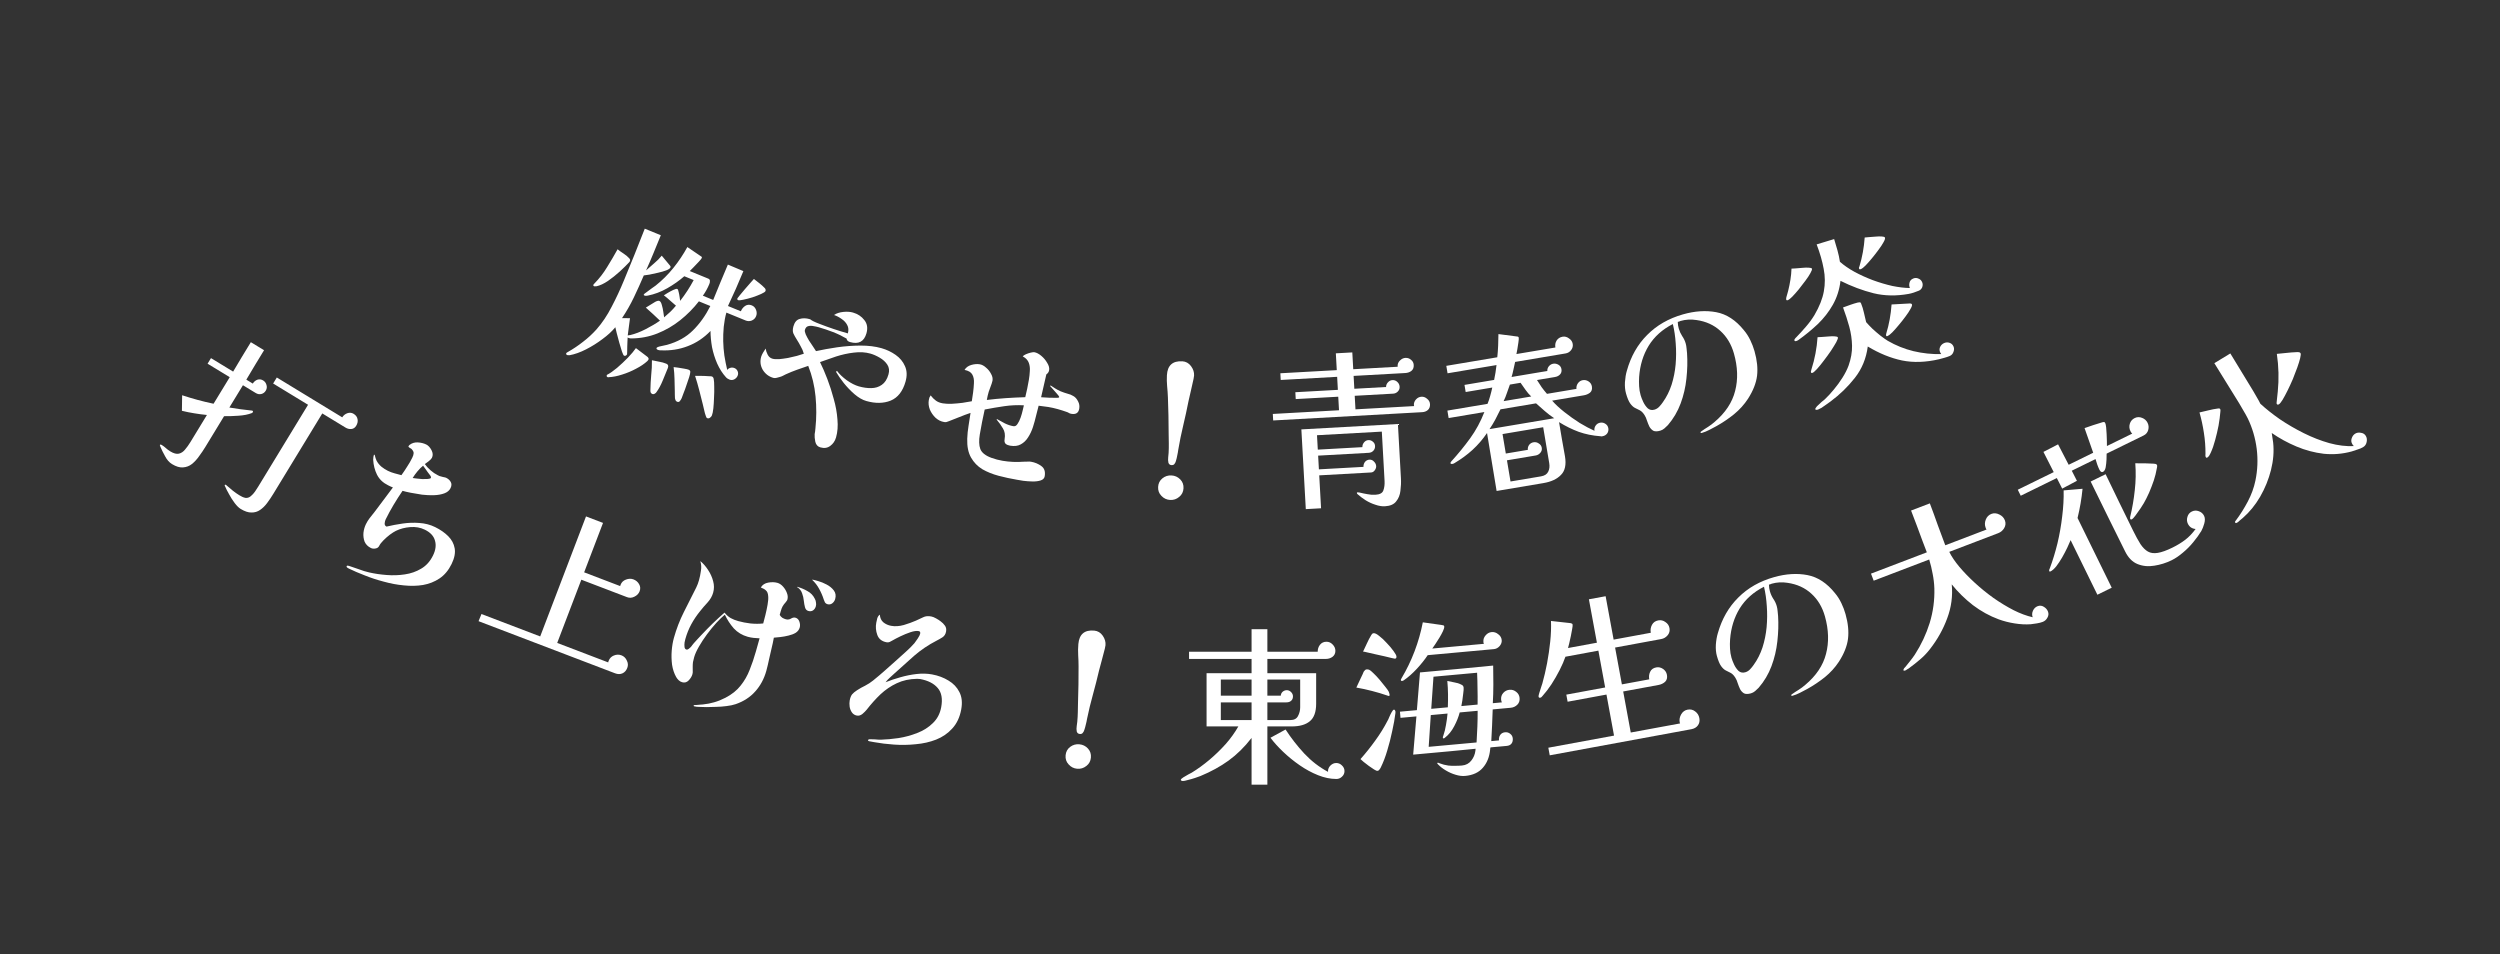 <svg width="393" height="150" viewBox="0 0 393 150" fill="none" xmlns="http://www.w3.org/2000/svg">
<rect x="0" y="0" width="393" height="150" fill="#333333" stroke="none"/>
<path d="M39.736 64.818C39.717 64.849 39.674 64.886 39.606 64.929C39.021 65.162 38.302 65.304 37.45 65.354C36.613 65.414 35.872 65.436 35.226 65.423L32.291 70.243C31.992 70.735 31.664 71.22 31.309 71.699C30.97 72.188 30.592 72.601 30.176 72.938C29.769 73.259 29.302 73.438 28.774 73.475C28.261 73.521 27.682 73.347 27.036 72.954C26.606 72.692 26.244 72.282 25.952 71.724C25.649 71.182 25.404 70.685 25.216 70.233C25.204 70.184 25.184 70.129 25.157 70.071C25.129 70.012 25.125 69.967 25.144 69.936C25.172 69.89 25.214 69.873 25.269 69.886C25.34 69.908 25.391 69.929 25.422 69.947C25.652 70.088 25.869 70.251 26.071 70.438C26.289 70.634 26.521 70.807 26.767 70.956C27.305 71.284 27.76 71.403 28.131 71.313C28.502 71.222 28.823 71.007 29.093 70.666C29.389 70.319 29.668 69.93 29.93 69.5L32.528 65.234C31.871 65.171 31.208 65.083 30.539 64.971C29.885 64.868 29.238 64.737 28.596 64.578L28.631 62.134C29.457 62.404 30.276 62.651 31.09 62.872C31.903 63.094 32.731 63.292 33.572 63.467L36.114 59.293L32.632 57.173L33.166 56.297L36.648 58.417C37.101 57.639 37.561 56.866 38.029 56.097C38.507 55.313 38.975 54.544 39.434 53.791L41.509 55.055C41.05 55.808 40.582 56.577 40.105 57.361C39.652 58.139 39.191 58.912 38.723 59.681L39.738 60.299C39.916 60.007 40.155 59.805 40.455 59.692C40.771 59.59 41.075 59.627 41.367 59.805C41.643 59.974 41.821 60.218 41.899 60.54C41.986 60.846 41.946 61.138 41.777 61.414C41.609 61.691 41.376 61.866 41.079 61.938C40.782 62.01 40.488 61.957 40.196 61.779L38.19 60.557L36.055 64.062C36.629 64.159 37.207 64.248 37.79 64.329C38.373 64.41 38.953 64.478 39.529 64.534C39.579 64.522 39.627 64.531 39.673 64.559C39.781 64.624 39.801 64.711 39.736 64.818ZM55.989 66.94C55.802 67.247 55.541 67.415 55.208 67.444C54.899 67.467 54.599 67.389 54.306 67.211L50.663 64.992L42.953 77.652C42.644 78.16 42.321 78.638 41.985 79.086C41.649 79.534 41.284 79.892 40.89 80.158C40.487 80.439 40.035 80.575 39.535 80.566C39.041 80.581 38.471 80.392 37.825 79.999C37.533 79.821 37.224 79.516 36.896 79.085C36.569 78.654 36.272 78.189 36.007 77.69C35.732 77.207 35.531 76.81 35.404 76.501C35.315 76.404 35.298 76.31 35.354 76.218C35.383 76.172 35.443 76.177 35.535 76.233C35.596 76.27 35.638 76.306 35.659 76.34C35.975 76.617 36.288 76.881 36.599 77.133C36.924 77.395 37.264 77.633 37.617 77.849C37.771 77.942 37.929 78.028 38.093 78.106C38.256 78.185 38.433 78.24 38.624 78.272C38.905 78.296 39.171 78.205 39.422 77.999C39.674 77.794 39.896 77.55 40.089 77.268C40.292 76.969 40.454 76.721 40.576 76.521L48.426 63.63L42.938 60.288L43.514 59.342L53.798 65.606C53.986 65.298 54.254 65.082 54.604 64.958C54.953 64.834 55.282 64.865 55.59 65.052C55.943 65.268 56.15 65.552 56.209 65.904C56.278 66.241 56.205 66.586 55.989 66.94Z" fill="white"/>
<path d="M67.731 75.132C67.787 75.018 67.733 74.862 67.571 74.662C67.416 74.446 67.306 74.302 67.241 74.23C67.119 74.07 67.001 73.902 66.887 73.725C66.773 73.549 66.647 73.377 66.509 73.209C66.213 73.445 65.917 73.741 65.622 74.097C65.327 74.454 65.076 74.802 64.87 75.142C64.982 75.157 65.18 75.184 65.462 75.222C65.744 75.26 66.05 75.29 66.38 75.311C66.718 75.317 67.012 75.31 67.261 75.292C67.535 75.266 67.692 75.212 67.731 75.132ZM70.989 88.666C70.505 89.652 69.875 90.406 69.098 90.927C68.322 91.448 67.451 91.793 66.486 91.962C65.529 92.114 64.527 92.134 63.48 92.022C62.425 91.925 61.368 91.728 60.312 91.43C59.263 91.157 58.27 90.831 57.333 90.451C56.389 90.089 55.545 89.725 54.801 89.36C54.736 89.329 54.66 89.281 54.571 89.217C54.482 89.154 54.457 89.081 54.496 89.001C54.536 88.92 54.608 88.895 54.713 88.926C54.834 88.966 54.923 88.989 54.979 88.997C55.343 89.115 55.815 89.276 56.396 89.481C56.969 89.702 57.518 89.871 58.042 89.987C58.889 90.182 59.796 90.316 60.762 90.389C61.745 90.469 62.703 90.438 63.635 90.294C64.584 90.157 65.443 89.857 66.212 89.392C66.998 88.935 67.616 88.246 68.068 87.325C68.488 86.468 68.59 85.687 68.376 84.98C68.185 84.265 67.653 83.693 66.78 83.266C66.085 82.925 65.32 82.79 64.483 82.861C63.67 82.924 62.923 83.118 62.242 83.446C61.977 83.577 61.657 83.781 61.28 84.057C60.928 84.326 60.592 84.622 60.273 84.947C59.961 85.255 59.738 85.546 59.604 85.821C59.493 86.047 59.297 86.182 59.015 86.224C58.75 86.275 58.512 86.248 58.302 86.145C57.833 85.915 57.505 85.584 57.316 85.151C57.152 84.709 57.092 84.239 57.136 83.739C57.197 83.248 57.326 82.8 57.524 82.396C57.691 82.056 57.885 81.741 58.108 81.45C58.356 81.15 58.591 80.854 58.814 80.562C59.316 79.907 59.806 79.255 60.284 78.607C60.786 77.951 61.28 77.291 61.766 76.627C61.653 76.572 61.527 76.52 61.39 76.473C61.261 76.41 61.132 76.346 61.002 76.283C60.21 75.895 59.63 75.34 59.263 74.618C58.911 73.904 58.712 73.125 58.665 72.28C58.663 72.119 58.674 71.974 58.697 71.845C58.729 71.7 58.756 71.583 58.779 71.494L58.9 71.493C58.933 71.63 58.979 71.803 59.037 72.012C59.103 72.204 59.156 72.341 59.197 72.421C59.385 72.774 59.641 73.09 59.965 73.369C60.297 73.632 60.633 73.847 60.972 74.013C61.312 74.179 61.659 74.309 62.014 74.403C62.385 74.505 62.748 74.603 63.103 74.697C63.414 74.268 63.712 73.823 63.998 73.362C64.301 72.908 64.571 72.439 64.808 71.954C64.943 71.68 65.014 71.454 65.02 71.277C65.051 71.091 64.957 70.875 64.738 70.627C64.705 70.571 64.6 70.499 64.422 70.412C64.252 70.308 64.183 70.225 64.215 70.16C64.262 70.063 64.318 69.99 64.382 69.941C64.742 69.657 65.168 69.525 65.659 69.545C66.166 69.573 66.614 69.682 67.002 69.873C67.325 70.031 67.601 70.327 67.83 70.76C68.059 71.192 68.082 71.595 67.9 71.966C67.828 72.112 67.661 72.29 67.397 72.502C67.141 72.697 66.936 72.847 66.784 72.953C67.02 73.29 67.321 73.617 67.686 73.936C68.05 74.256 68.427 74.51 68.815 74.701C68.863 74.724 68.903 74.744 68.936 74.76C68.984 74.784 69.033 74.807 69.081 74.831C69.202 74.871 69.388 74.921 69.638 74.984C69.896 75.03 70.057 75.069 70.122 75.101C70.461 75.267 70.704 75.487 70.852 75.759C71.015 76.04 71.005 76.366 70.823 76.738C70.641 77.109 70.317 77.382 69.851 77.554C69.386 77.727 68.847 77.824 68.235 77.844C67.624 77.865 66.996 77.838 66.351 77.763C65.714 77.671 65.122 77.571 64.574 77.463C64.025 77.354 63.594 77.253 63.279 77.159C62.786 77.879 62.313 78.619 61.86 79.379C61.415 80.124 61.002 80.883 60.622 81.659C60.542 81.821 60.492 82.027 60.469 82.276C60.455 82.51 60.553 82.678 60.763 82.781C61.559 82.59 62.399 82.43 63.283 82.303C64.168 82.175 65.045 82.144 65.915 82.21C66.809 82.267 67.636 82.482 68.395 82.854C69.219 83.259 69.907 83.736 70.459 84.287C71.011 84.838 71.35 85.476 71.476 86.199C71.603 86.923 71.44 87.745 70.989 88.666Z" fill="white"/>
<path d="M98.611 104.986C98.451 105.406 98.196 105.695 97.847 105.851C97.499 106.006 97.114 106.004 96.694 105.844L75.228 97.649L75.686 96.524L84.919 100.048L92.121 81.18L94.795 82.201L91.829 89.97L97.505 92.137C97.518 92.103 97.522 92.066 97.518 92.026C97.531 91.992 97.544 91.959 97.557 91.925C97.704 91.538 97.981 91.268 98.386 91.115C98.815 90.951 99.214 90.939 99.584 91.081C99.971 91.228 100.262 91.475 100.458 91.819C100.671 92.17 100.701 92.547 100.547 92.951C100.405 93.321 100.134 93.603 99.733 93.796C99.348 93.996 98.962 94.022 98.575 93.875L91.386 91.13L87.593 101.069L95.614 104.131C95.61 104.091 95.618 104.046 95.637 103.995C95.656 103.945 95.672 103.903 95.685 103.869C95.833 103.482 96.101 103.209 96.489 103.049C96.901 102.879 97.3 102.867 97.687 103.015C98.074 103.163 98.356 103.434 98.532 103.829C98.733 104.214 98.759 104.599 98.611 104.986Z" fill="white"/>
<path d="M125.718 98.636C125.62 98.983 125.412 99.261 125.091 99.47C124.776 99.662 124.398 99.808 123.958 99.909C123.536 100.015 123.112 100.093 122.687 100.142C122.285 100.178 121.939 100.212 121.649 100.243C121.551 100.795 121.432 101.351 121.294 101.91C121.161 102.452 121.033 103.006 120.912 103.57C120.842 103.887 120.772 104.203 120.702 104.52C120.632 104.837 120.553 105.151 120.465 105.463C120.11 106.729 119.527 107.808 118.716 108.702C117.921 109.601 116.893 110.266 115.632 110.697C115.239 110.83 114.763 110.93 114.202 110.997C113.658 111.069 113.105 111.11 112.541 111.12C111.995 111.135 111.505 111.147 111.072 111.157C110.793 111.153 110.459 111.144 110.071 111.128C109.695 111.135 109.377 111.102 109.117 111.029C109.048 111.01 109.021 110.974 109.035 110.922C109.05 110.87 109.105 110.839 109.202 110.828C109.276 110.831 109.37 110.829 109.483 110.823C109.597 110.818 109.674 110.811 109.713 110.804C109.844 110.803 109.969 110.791 110.088 110.769C110.219 110.768 110.352 110.759 110.488 110.741C111.123 110.676 111.716 110.562 112.267 110.398C112.835 110.24 113.424 110.003 114.036 109.689C115.042 109.167 115.838 108.531 116.423 107.779C117.025 107.031 117.501 106.202 117.85 105.291C118.221 104.367 118.548 103.402 118.83 102.397C118.927 102.05 119.024 101.703 119.122 101.357C119.219 101.01 119.314 100.672 119.406 100.343C119.109 100.335 118.798 100.313 118.471 100.277C118.145 100.241 117.834 100.182 117.539 100.1C116.673 99.857 115.945 99.419 115.356 98.786C114.789 98.141 114.318 97.42 113.944 96.623C113.555 96.944 113.105 97.379 112.596 97.928C112.109 98.464 111.625 99.058 111.144 99.708C110.662 100.358 110.237 101.005 109.87 101.65C109.507 102.277 109.257 102.833 109.121 103.319C109.048 103.579 108.986 103.832 108.936 104.08C108.907 104.315 108.893 104.563 108.895 104.825C108.898 105.013 108.899 105.21 108.897 105.415C108.918 105.608 108.902 105.8 108.848 105.99C108.756 106.319 108.563 106.639 108.271 106.95C107.978 107.26 107.632 107.36 107.234 107.248C107.026 107.189 106.841 107.082 106.679 106.924C106.518 106.767 106.387 106.599 106.288 106.422C105.976 105.867 105.763 105.227 105.648 104.503C105.555 103.767 105.537 103.033 105.593 102.301C105.654 101.551 105.769 100.873 105.939 100.267C106.333 98.863 106.849 97.522 107.489 96.243C108.133 94.946 108.785 93.653 109.447 92.361C109.535 92.18 109.614 91.997 109.685 91.811C109.761 91.608 109.828 91.403 109.886 91.195C110.013 90.744 110.112 90.258 110.183 89.736C110.277 89.201 110.248 88.707 110.095 88.252L110.128 88.234C110.567 88.6 110.963 89.057 111.314 89.604C111.683 90.156 111.947 90.745 112.109 91.369C112.275 91.977 112.275 92.575 112.11 93.164C111.954 93.719 111.66 94.235 111.227 94.712C110.799 95.171 110.411 95.623 110.062 96.067C109.518 96.737 109.053 97.429 108.666 98.143C108.284 98.84 107.973 99.613 107.735 100.462C107.706 100.566 107.666 100.742 107.615 100.989C107.582 101.242 107.579 101.484 107.608 101.716C107.641 101.931 107.735 102.06 107.891 102.104C108.013 102.138 108.134 102.107 108.254 102.01C108.375 101.913 108.474 101.828 108.55 101.756C108.653 101.654 108.739 101.548 108.808 101.436C108.894 101.329 108.98 101.223 109.066 101.116C109.255 100.907 109.445 100.699 109.634 100.49C109.846 100.269 110.046 100.054 110.236 99.846C110.821 99.225 111.41 98.623 112.003 98.042C112.619 97.448 113.249 96.868 113.894 96.301C114.185 96.663 114.507 96.95 114.859 97.16C115.216 97.354 115.611 97.512 116.044 97.633C116.651 97.803 117.298 97.929 117.986 98.01C118.695 98.078 119.359 98.077 119.977 98.007C120.079 97.644 120.195 97.199 120.323 96.674C120.456 96.132 120.57 95.594 120.664 95.059C120.763 94.507 120.795 94.059 120.761 93.713C120.73 93.292 120.616 92.999 120.42 92.832C120.246 92.652 119.973 92.491 119.601 92.35C119.849 91.933 120.239 91.678 120.77 91.584C121.301 91.49 121.783 91.504 122.216 91.625C122.528 91.713 122.82 91.906 123.091 92.207C123.362 92.507 123.566 92.845 123.704 93.22C123.846 93.578 123.872 93.921 123.779 94.251C123.755 94.337 123.716 94.41 123.662 94.47C123.63 94.517 123.584 94.579 123.525 94.656C123.309 94.895 123.145 95.111 123.035 95.304C122.925 95.497 122.823 95.759 122.731 96.088L122.571 96.66C122.67 96.837 122.806 96.988 122.977 97.11C123.153 97.216 123.336 97.295 123.527 97.349C123.822 97.431 124.093 97.395 124.342 97.241C124.591 97.087 124.829 97.041 125.054 97.104C125.348 97.187 125.552 97.394 125.665 97.724C125.778 98.055 125.795 98.359 125.718 98.636ZM128.25 95.309C128.172 95.586 128.028 95.798 127.819 95.945C127.609 96.092 127.357 96.124 127.063 96.041C126.803 95.968 126.631 95.78 126.548 95.476C126.465 95.172 126.403 94.828 126.361 94.442C126.325 94.04 126.231 93.639 126.081 93.242C125.948 92.85 125.691 92.534 125.309 92.296L125.29 92.263L125.35 92.252C125.904 92.407 126.431 92.63 126.929 92.919C127.45 93.196 127.84 93.605 128.099 94.145C128.199 94.322 128.257 94.516 128.273 94.726C128.311 94.924 128.303 95.118 128.25 95.309ZM131.289 94.17C131.211 94.448 131.054 94.674 130.818 94.851C130.603 95.015 130.349 95.056 130.054 94.974C129.898 94.93 129.774 94.839 129.682 94.701C129.612 94.55 129.551 94.402 129.498 94.257C129.31 93.662 129.066 93.098 128.767 92.565C128.485 92.037 128.114 91.56 127.655 91.132L127.629 91.124C127.76 91.124 127.929 91.153 128.137 91.211C128.345 91.269 128.51 91.315 128.631 91.35C129.047 91.466 129.483 91.645 129.939 91.885C130.413 92.13 130.792 92.442 131.079 92.821C131.365 93.201 131.435 93.65 131.289 94.17Z" fill="white"/>
<path d="M151.103 111.531C150.878 112.752 150.411 113.746 149.703 114.512C149.012 115.282 148.163 115.867 147.155 116.267C146.169 116.652 145.099 116.894 143.946 116.993C142.808 117.112 141.67 117.131 140.532 117.049C139.411 116.971 138.373 116.844 137.417 116.667L136.647 116.525C136.612 116.519 136.569 116.502 136.519 116.474C136.466 116.465 136.446 116.424 136.459 116.353C136.476 116.265 136.558 116.216 136.706 116.207C136.999 116.206 137.29 116.214 137.58 116.231C137.867 116.265 138.156 116.282 138.449 116.281C139.314 116.258 140.245 116.173 141.242 116.027C142.26 115.867 143.242 115.6 144.19 115.226C145.155 114.854 145.974 114.337 146.645 113.674C147.334 113.014 147.772 112.18 147.958 111.171C148.199 109.861 148.018 108.857 147.414 108.16C146.814 107.445 145.886 106.972 144.629 106.74C144.558 106.727 144.485 106.723 144.411 106.728C144.341 106.715 144.259 106.709 144.168 106.71C142.975 106.728 141.907 106.962 140.964 107.41C140.042 107.844 139.194 108.42 138.421 109.138C137.666 109.859 136.94 110.667 136.244 111.564C136.078 111.771 135.853 111.995 135.571 112.236C135.292 112.459 135.002 112.543 134.701 112.488C134.365 112.426 134.103 112.258 133.915 111.986C133.727 111.713 133.61 111.408 133.562 111.07C133.518 110.714 133.522 110.394 133.574 110.111C133.649 109.704 133.772 109.388 133.941 109.163C134.129 108.941 134.388 108.723 134.721 108.51C135.137 108.239 135.565 107.998 136.007 107.786C136.452 107.557 136.868 107.286 137.255 106.973C137.901 106.452 138.53 105.918 139.143 105.372C139.756 104.826 140.369 104.28 140.982 103.734C141.463 103.311 141.935 102.885 142.398 102.458C142.879 102.034 143.328 101.586 143.744 101.114C143.865 100.953 144.038 100.71 144.263 100.386C144.491 100.043 144.621 99.784 144.654 99.607C144.696 99.377 144.62 99.244 144.425 99.208C144.089 99.146 143.657 99.203 143.13 99.381C142.604 99.558 142.079 99.773 141.557 100.024C141.034 100.276 140.619 100.492 140.311 100.673C140.168 100.756 140.016 100.838 139.854 100.918C139.714 100.984 139.555 101 139.378 100.968C138.635 100.831 138.147 100.448 137.915 99.819C137.684 99.191 137.628 98.549 137.749 97.894C137.785 97.7 137.836 97.471 137.903 97.209C137.99 96.932 138.127 96.738 138.312 96.625C138.345 97.144 138.527 97.544 138.86 97.825C139.21 98.109 139.615 98.293 140.076 98.378C140.695 98.493 141.362 98.451 142.075 98.253C142.792 98.037 143.43 97.807 143.987 97.562C144.408 97.365 144.788 97.188 145.129 97.031C145.472 96.856 145.891 96.815 146.387 96.906C146.617 96.949 146.873 97.051 147.154 97.213C147.453 97.377 147.69 97.531 147.866 97.673C148.14 97.87 148.364 98.094 148.538 98.346C148.729 98.601 148.79 98.914 148.721 99.286C148.646 99.693 148.453 99.996 148.142 100.195C147.852 100.379 147.535 100.559 147.191 100.734C145.937 101.381 144.777 102.164 143.71 103.084C142.662 104.007 141.62 104.941 140.586 105.885C140.345 106.097 140.103 106.318 139.86 106.548C139.619 106.759 139.402 106.994 139.208 107.251C139.921 106.961 140.692 106.701 141.521 106.47C142.372 106.224 143.227 106.052 144.087 105.954C144.947 105.857 145.758 105.878 146.519 106.018C147.493 106.198 148.357 106.522 149.113 106.991C149.871 107.442 150.438 108.04 150.813 108.787C151.206 109.536 151.303 110.451 151.103 111.531Z" fill="white"/>
<path d="M171.491 119.093C171.44 119.649 171.201 120.088 170.774 120.411C170.345 120.751 169.862 120.897 169.324 120.847C168.787 120.798 168.338 120.567 167.978 120.155C167.616 119.76 167.461 119.285 167.512 118.73C167.562 118.174 167.801 117.735 168.228 117.412C168.656 117.09 169.138 116.953 169.676 117.003C170.214 117.052 170.663 117.274 171.025 117.668C171.386 118.063 171.542 118.538 171.491 119.093ZM173.783 101.436C173.775 101.525 173.758 101.614 173.732 101.702C173.723 101.792 173.706 101.881 173.68 101.969C173.536 102.552 173.384 103.134 173.222 103.716C173.062 104.28 172.911 104.845 172.769 105.41C172.472 106.684 172.148 107.956 171.797 109.225C171.447 110.477 171.142 111.741 170.881 113.019C170.836 113.304 170.773 113.596 170.692 113.896C170.628 114.198 170.547 114.488 170.449 114.769C170.397 114.945 170.311 115.099 170.19 115.233C170.089 115.35 169.94 115.4 169.743 115.382C169.492 115.359 169.332 115.227 169.264 114.986C169.215 114.728 169.213 114.448 169.259 114.145C169.305 113.842 169.335 113.609 169.35 113.448C169.396 112.946 169.424 112.443 169.434 111.937C169.444 111.432 169.454 110.927 169.464 110.422C169.497 109.467 169.52 108.52 169.534 107.581C169.549 106.625 169.554 105.676 169.55 104.736C169.549 104.158 169.529 103.577 169.492 102.996C169.457 102.396 169.465 101.809 169.518 101.236C169.659 99.694 170.491 98.993 172.014 99.132C172.57 99.183 173.016 99.45 173.351 99.932C173.687 100.415 173.831 100.916 173.783 101.436Z" fill="white"/>
<path d="M196.747 113.194V110.413H191.914V113.194H196.747ZM196.747 109.36V106.822H191.914V109.36H196.747ZM204.388 106.822H199.231V109.36H201.337C201.355 109.108 201.454 108.901 201.634 108.739C201.832 108.577 202.048 108.496 202.282 108.496C202.534 108.496 202.759 108.595 202.957 108.793C203.155 108.991 203.254 109.216 203.254 109.468C203.254 109.774 203.155 110.008 202.957 110.17C202.777 110.332 202.534 110.413 202.228 110.413H199.231V113.194H202.849C203.425 113.194 203.821 112.987 204.037 112.573C204.271 112.141 204.388 111.682 204.388 111.196V106.822ZM209.923 102.313C209.923 102.709 209.77 103.024 209.464 103.258C209.158 103.474 208.816 103.582 208.438 103.582H199.231V105.823H206.899V110.629C206.899 111.925 206.566 112.843 205.9 113.383C205.252 113.923 204.307 114.193 203.065 114.193H199.231V123.346H196.747V116.002C195.649 117.424 194.443 118.612 193.129 119.566C191.833 120.502 190.357 121.312 188.701 121.996C188.521 122.068 188.242 122.167 187.864 122.293C187.486 122.419 187.108 122.527 186.73 122.617C186.37 122.725 186.1 122.779 185.92 122.779C185.866 122.779 185.803 122.761 185.731 122.725C185.659 122.707 185.623 122.662 185.623 122.59C185.623 122.5 185.749 122.374 186.001 122.212C186.253 122.068 186.514 121.915 186.784 121.753C187.072 121.609 187.261 121.51 187.351 121.456C188.287 120.88 189.205 120.214 190.105 119.458C191.023 118.684 191.878 117.856 192.67 116.974C193.462 116.074 194.128 115.147 194.668 114.193H189.673V105.823H196.747V103.582H186.919V102.448H196.747V98.911H199.231V102.448H207.142C207.142 102.034 207.259 101.674 207.493 101.368C207.745 101.044 208.087 100.882 208.519 100.882C208.897 100.882 209.221 101.026 209.491 101.314C209.779 101.602 209.923 101.935 209.923 102.313ZM211.354 121.213C211.354 121.555 211.228 121.843 210.976 122.077C210.724 122.329 210.427 122.455 210.085 122.455C209.149 122.455 208.186 122.257 207.196 121.861C206.206 121.465 205.243 120.943 204.307 120.295C203.371 119.647 202.507 118.945 201.715 118.189C200.923 117.433 200.257 116.695 199.717 115.975L202.093 114.679C202.939 115.993 203.92 117.253 205.036 118.459C206.152 119.647 207.403 120.61 208.789 121.348C208.789 121.33 208.78 121.312 208.762 121.294C208.762 121.276 208.762 121.258 208.762 121.24C208.762 120.898 208.888 120.601 209.14 120.349C209.41 120.079 209.716 119.944 210.058 119.944C210.4 119.944 210.697 120.07 210.949 120.322C211.219 120.574 211.354 120.871 211.354 121.213Z" fill="white"/>
<path d="M229.463 111.995C229.29 112.679 229.004 113.402 228.603 114.161C228.203 114.921 227.724 115.516 227.167 115.946C227.102 116.025 227.024 116.068 226.935 116.076C226.863 116.083 226.824 116.05 226.817 115.978C226.808 115.871 226.826 115.779 226.874 115.702C227.074 115.123 227.219 114.541 227.31 113.954C227.419 113.366 227.5 112.771 227.554 112.169L224.919 112.41L224.589 117.402L232.117 116.714C232.168 115.878 232.209 115.052 232.243 114.235C232.275 113.401 232.29 112.568 232.286 111.737L229.463 111.995ZM225.343 106.38L224.992 111.428L227.6 111.189C227.627 110.5 227.637 109.812 227.628 109.126C227.618 108.422 227.582 107.729 227.519 107.048C227.87 107.125 228.238 107.199 228.624 107.273C229.009 107.328 229.363 107.44 229.685 107.609C229.928 107.696 230.06 107.855 230.082 108.088C230.1 108.286 230.081 108.576 230.026 108.961C229.987 109.326 229.94 109.701 229.885 110.086C229.83 110.47 229.776 110.773 229.724 110.995L232.278 110.761C232.291 109.911 232.286 109.071 232.265 108.241C232.261 107.41 232.239 106.581 232.2 105.753L225.343 106.38ZM219.367 111.888C219.375 111.977 219.373 112.05 219.36 112.105C219.256 112.946 219.089 113.883 218.858 114.917C218.645 115.948 218.385 116.966 218.08 117.97C217.79 118.955 217.455 119.835 217.074 120.611C217.03 120.723 216.959 120.838 216.861 120.955C216.783 121.089 216.672 121.162 216.529 121.176C216.421 121.185 216.243 121.111 215.993 120.953C215.744 120.795 215.474 120.612 215.184 120.404C214.892 120.177 214.62 119.967 214.367 119.774C214.131 119.56 213.964 119.413 213.866 119.331C214.685 118.407 215.456 117.442 216.177 116.436C216.916 115.428 217.57 114.375 218.138 113.274C218.202 113.178 218.285 112.999 218.387 112.736C218.506 112.454 218.636 112.189 218.776 111.942C218.916 111.694 219.03 111.566 219.12 111.558C219.21 111.55 219.268 111.589 219.294 111.677C219.336 111.746 219.361 111.816 219.367 111.888ZM218.444 109.206C218.456 109.332 218.426 109.398 218.354 109.405C218.3 109.409 218.254 109.405 218.217 109.39C218.179 109.375 218.142 109.361 218.104 109.346C217.32 109.074 216.512 108.832 215.679 108.619C214.864 108.404 214.044 108.226 213.217 108.085C213.356 107.819 213.484 107.545 213.603 107.263C213.74 106.98 213.869 106.706 213.989 106.442C214.065 106.29 214.134 106.148 214.194 106.016C214.253 105.866 214.312 105.725 214.372 105.593C214.436 105.497 214.501 105.419 214.568 105.358C214.633 105.28 214.728 105.235 214.854 105.224C214.907 105.219 214.962 105.223 215.017 105.236C215.091 105.247 215.155 105.26 215.211 105.273C215.361 105.331 215.585 105.509 215.883 105.808C216.199 106.104 216.53 106.453 216.874 106.856C217.218 107.258 217.523 107.637 217.791 107.992C218.076 108.345 218.253 108.6 218.322 108.757C218.346 108.827 218.372 108.906 218.398 108.994C218.422 109.064 218.438 109.135 218.444 109.206ZM238.88 109.724C238.92 110.154 238.798 110.509 238.516 110.788C238.235 111.066 237.888 111.225 237.475 111.262L234.652 111.52C234.62 112.355 234.588 113.189 234.556 114.024C234.522 114.84 234.48 115.666 234.43 116.502L235.64 116.392C235.609 116.051 235.673 115.765 235.832 115.534C236.008 115.283 236.267 115.142 236.607 115.11C236.912 115.083 237.182 115.166 237.416 115.362C237.649 115.539 237.78 115.78 237.808 116.085C237.837 116.408 237.771 116.676 237.61 116.889C237.449 117.103 237.198 117.225 236.858 117.257L234.303 117.49C234.29 117.545 234.277 117.601 234.264 117.656C234.269 117.71 234.265 117.765 234.252 117.82C234.142 118.987 233.759 119.944 233.105 120.69C232.468 121.436 231.54 121.864 230.321 121.975C229.855 122.018 229.352 121.955 228.813 121.788C228.293 121.636 227.784 121.412 227.287 121.114C226.809 120.832 226.411 120.525 226.091 120.193C226.07 120.159 226.04 120.125 226.001 120.093C225.962 120.06 225.94 120.026 225.937 119.99C225.932 119.936 225.957 119.907 226.01 119.902C226.064 119.897 226.11 119.902 226.147 119.917C226.204 119.948 226.252 119.97 226.289 119.985C226.739 120.161 227.202 120.281 227.678 120.346C228.043 120.385 228.405 120.397 228.766 120.382C229.127 120.385 229.478 120.371 229.819 120.34C230.446 120.283 230.938 120.021 231.293 119.555C231.649 119.106 231.864 118.59 231.937 118.005C231.95 117.949 231.954 117.895 231.949 117.841C231.944 117.787 231.949 117.741 231.964 117.704C230.691 117.82 229.41 117.946 228.121 118.082C226.849 118.199 225.576 118.315 224.303 118.431C223.963 118.462 223.604 118.495 223.228 118.53C222.869 118.562 222.511 118.595 222.152 118.628L222.66 112.617L220.16 112.845L220.071 111.877L222.733 111.634L223.221 105.706C225.139 105.531 227.057 105.355 228.975 105.18C230.892 104.987 232.809 104.802 234.727 104.627C234.745 105.619 234.755 106.613 234.755 107.607C234.754 108.583 234.726 109.562 234.671 110.543L236.096 110.412C236.029 110.274 235.989 110.133 235.976 109.99C235.939 109.577 236.051 109.224 236.313 108.929C236.575 108.633 236.904 108.468 237.298 108.432C237.692 108.396 238.046 108.508 238.359 108.769C238.67 109.011 238.844 109.33 238.88 109.724ZM219.522 103.197C219.541 103.413 219.461 103.528 219.282 103.545C219.282 103.545 219.126 103.514 218.813 103.452C218.516 103.371 218.137 103.279 217.676 103.176C217.233 103.072 216.771 102.97 216.292 102.869C215.829 102.749 215.405 102.652 215.019 102.579C214.649 102.486 214.4 102.437 214.273 102.43C214.486 101.995 214.69 101.56 214.886 101.127C215.081 100.693 215.304 100.266 215.555 99.846C215.602 99.769 215.65 99.701 215.699 99.643C215.766 99.582 215.844 99.548 215.934 99.54C216.149 99.52 216.442 99.665 216.814 99.975C217.202 100.264 217.597 100.635 218 101.086C218.419 101.518 218.774 101.937 219.064 102.345C219.353 102.734 219.505 103.018 219.522 103.197ZM236.069 100.627C236.1 100.968 235.985 101.286 235.723 101.581C235.477 101.856 235.183 102.01 234.843 102.041L224.437 102.992C223.976 103.685 223.409 104.397 222.735 105.127C222.06 105.857 221.375 106.462 220.677 106.942C220.643 106.963 220.6 106.985 220.548 107.008C220.496 107.031 220.452 107.044 220.416 107.047C220.29 107.058 220.223 107.01 220.213 106.903C220.208 106.849 220.222 106.803 220.254 106.764C220.285 106.706 220.308 106.659 220.323 106.622C221.936 103.908 223.051 100.977 223.667 97.83L226.579 98.241C226.67 98.251 226.762 98.27 226.855 98.297C226.964 98.305 227.024 98.372 227.036 98.498C227.051 98.659 226.982 98.9 226.831 99.222C226.68 99.543 226.494 99.885 226.274 100.248C226.053 100.594 225.839 100.93 225.634 101.256C225.427 101.564 225.268 101.795 225.155 101.95L233.276 101.208C233.253 101.156 233.23 101.104 233.207 101.052C233.202 100.998 233.197 100.944 233.192 100.89C233.158 100.514 233.272 100.178 233.534 99.883C233.795 99.57 234.113 99.396 234.49 99.362C234.866 99.327 235.211 99.441 235.524 99.701C235.853 99.942 236.035 100.251 236.069 100.627Z" fill="white"/>
<path d="M267.139 112.889C267.221 113.332 267.145 113.712 266.91 114.03C266.676 114.347 266.338 114.547 265.895 114.629L243.618 118.736L243.397 117.541L253.726 115.637L252.537 109.185L246.43 110.311L246.224 109.196L252.331 108.07L251.264 102.281L246.086 103.236C245.872 103.861 245.57 104.557 245.181 105.325C244.791 106.092 244.362 106.839 243.892 107.566C243.419 108.276 242.954 108.883 242.498 109.388C242.437 109.455 242.376 109.521 242.315 109.587C242.269 109.632 242.201 109.663 242.113 109.679C241.971 109.705 241.887 109.647 241.861 109.506C241.845 109.417 241.883 109.227 241.975 108.936C242.068 108.644 242.161 108.352 242.253 108.061C242.36 107.748 242.431 107.534 242.464 107.418C242.74 106.433 242.986 105.382 243.2 104.262C243.412 103.125 243.577 101.987 243.697 100.848C243.816 99.71 243.855 98.632 243.814 97.615L246.785 97.945C246.877 97.947 246.963 97.967 247.044 98.007C247.139 98.026 247.195 98.08 247.211 98.169C247.234 98.293 247.213 98.525 247.147 98.867C247.097 99.187 247.028 99.557 246.94 99.976C246.849 100.377 246.764 100.759 246.685 101.121C246.602 101.466 246.538 101.716 246.493 101.87L251.034 101.033L249.775 94.209L252.404 93.725L253.662 100.548L259.504 99.471C259.422 99.029 259.483 98.615 259.687 98.23C259.89 97.844 260.222 97.609 260.682 97.524C261.09 97.449 261.462 97.536 261.801 97.785C262.154 98.013 262.368 98.33 262.443 98.737C262.522 99.162 262.426 99.537 262.156 99.861C261.887 100.185 261.548 100.385 261.141 100.46L253.892 101.796L254.96 107.585L259.261 106.792C259.183 106.367 259.229 105.974 259.401 105.613C259.569 105.234 259.892 105.001 260.37 104.913C260.742 104.844 261.095 104.925 261.431 105.156C261.766 105.387 261.97 105.697 262.042 106.087C262.126 106.547 262.029 106.913 261.75 107.184C261.467 107.437 261.122 107.602 260.715 107.677L255.165 108.7L256.355 115.152L264.108 113.723C264.084 113.691 264.064 113.63 264.048 113.542C263.969 113.117 264.048 112.7 264.284 112.29C264.519 111.881 264.858 111.635 265.301 111.554C265.743 111.472 266.136 111.564 266.478 111.831C266.837 112.094 267.058 112.447 267.139 112.889Z" fill="white"/>
<path d="M277.301 92.236C275.648 93.074 274.377 94.207 273.487 95.634C272.615 97.056 272.109 98.684 271.969 100.518C271.935 100.996 271.931 101.483 271.958 101.98C271.981 102.459 272.058 102.933 272.189 103.401C272.272 103.696 272.408 104.05 272.599 104.464C272.785 104.86 273.02 105.197 273.303 105.472C273.598 105.726 273.945 105.797 274.344 105.685C274.639 105.602 274.894 105.447 275.11 105.218C275.326 104.989 275.514 104.759 275.673 104.527C276.266 103.706 276.729 102.791 277.063 101.782C277.391 100.755 277.608 99.694 277.712 98.599C277.811 97.487 277.822 96.39 277.743 95.309C277.676 94.206 277.529 93.182 277.301 92.236ZM290.12 96.548C290.519 97.969 290.648 99.26 290.506 100.422C290.36 101.566 289.883 102.765 289.076 104.02C288.473 104.937 287.73 105.753 286.846 106.468C285.975 107.161 285.062 107.773 284.108 108.302C283.733 108.501 283.35 108.701 282.959 108.905C282.567 109.108 282.163 109.268 281.747 109.385C281.661 109.409 281.608 109.387 281.588 109.317C281.574 109.265 281.581 109.226 281.611 109.199C281.658 109.167 281.697 109.137 281.726 109.11C282.069 108.865 282.416 108.636 282.768 108.425C283.133 108.192 283.473 107.938 283.788 107.663C285.499 106.229 286.586 104.606 287.049 102.794C287.53 100.976 287.474 99.01 286.881 96.896C286.473 95.44 285.766 94.255 284.762 93.34C283.752 92.408 282.498 91.835 280.998 91.62C280.156 91.482 279.327 91.528 278.513 91.756C278.443 91.776 278.376 91.804 278.312 91.841C278.243 91.86 278.165 91.882 278.078 91.906C278.092 92.089 278.106 92.272 278.12 92.455C278.146 92.616 278.184 92.783 278.232 92.957C278.349 93.373 278.524 93.763 278.757 94.127C279.008 94.487 279.191 94.875 279.308 95.291C279.376 95.534 279.42 95.792 279.441 96.067C279.475 96.319 279.5 96.574 279.516 96.831C279.596 98.117 279.557 99.446 279.4 100.817C279.255 102.167 278.947 103.468 278.476 104.722C278.006 105.976 277.333 107.109 276.457 108.121C276.283 108.3 276.098 108.474 275.902 108.641C275.706 108.808 275.487 108.926 275.244 108.994C274.776 109.125 274.411 109.125 274.15 108.992C273.901 108.838 273.701 108.623 273.549 108.348C273.409 108.05 273.284 107.74 273.175 107.415C273.078 107.069 272.947 106.769 272.782 106.516C272.549 106.151 272.302 105.903 272.04 105.77C271.779 105.638 271.529 105.512 271.289 105.392C271.05 105.272 270.81 105.05 270.569 104.725C270.328 104.4 270.104 103.865 269.895 103.12C269.749 102.6 269.695 102.007 269.732 101.342C269.783 100.655 269.886 100.056 270.041 99.545C270.68 97.291 271.754 95.419 273.262 93.93C274.765 92.424 276.643 91.356 278.896 90.723C280.768 90.198 282.514 90.092 284.134 90.404C285.755 90.716 287.199 91.666 288.467 93.254C288.861 93.723 289.194 94.247 289.468 94.824C289.738 95.384 289.955 95.959 290.12 96.548Z" fill="white"/>
<path d="M321.945 96.143C322.067 96.462 322.035 96.783 321.85 97.104C321.681 97.419 321.437 97.637 321.117 97.759C320.848 97.862 320.541 97.941 320.196 97.995C319.851 98.05 319.531 98.095 319.236 98.131C318.429 98.188 317.584 98.145 316.701 98C315.84 97.866 315.008 97.654 314.204 97.364C312.768 96.833 311.414 96.088 310.142 95.129C308.881 94.146 307.771 93.057 306.814 91.862C306.989 93.683 306.752 95.459 306.103 97.191C305.471 98.916 304.566 100.533 303.389 102.042C302.925 102.643 302.401 103.189 301.818 103.682C301.252 104.167 300.66 104.634 300.041 105.083C299.947 105.138 299.852 105.193 299.758 105.249C299.686 105.314 299.6 105.366 299.499 105.405C299.483 105.411 299.437 105.419 299.364 105.428C299.296 105.454 299.253 105.441 299.234 105.391C299.202 105.307 299.229 105.2 299.314 105.071C299.423 104.952 299.505 104.863 299.559 104.804C299.825 104.491 300.079 104.172 300.321 103.848C300.57 103.541 300.804 103.221 301.024 102.887C302.028 101.328 302.803 99.674 303.349 97.924C303.888 96.158 304.132 94.35 304.081 92.5C304.054 91.721 303.964 90.956 303.812 90.204C303.677 89.447 303.496 88.697 303.271 87.954L294.543 91.286L294.119 90.176L302.898 86.825C302.737 86.405 302.516 85.825 302.233 85.085C301.961 84.322 301.661 83.511 301.334 82.653C301 81.779 300.695 80.98 300.419 80.257L303.37 79.131C303.788 80.224 304.207 81.374 304.63 82.58C305.069 83.781 305.458 84.827 305.798 85.718L312.281 83.243C312.245 83.199 312.217 83.152 312.198 83.101C312.179 83.051 312.16 83.001 312.14 82.95C311.986 82.546 311.991 82.13 312.155 81.702C312.329 81.25 312.627 80.944 313.047 80.783C313.451 80.629 313.868 80.662 314.299 80.883C314.724 81.087 315.013 81.391 315.167 81.794C315.328 82.215 315.291 82.624 315.058 83.021C314.834 83.395 314.521 83.66 314.117 83.814L306.424 86.751C306.78 87.482 307.312 88.271 308.021 89.118C308.723 89.948 309.534 90.785 310.453 91.628C311.373 92.472 312.35 93.265 313.384 94.006C314.436 94.742 315.489 95.38 316.543 95.922C317.591 96.447 318.59 96.817 319.539 97.032C319.411 96.696 319.425 96.353 319.581 96.005C319.736 95.656 319.983 95.418 320.319 95.29C320.655 95.161 320.976 95.193 321.28 95.385C321.602 95.571 321.823 95.823 321.945 96.143Z" fill="white"/>
<path d="M327.376 76.835C327.227 78.371 326.966 79.903 326.591 81.43L331.964 92.387L329.709 93.493L325.502 84.911C325.387 85.208 325.21 85.605 324.973 86.102C324.736 86.599 324.466 87.112 324.164 87.641C323.87 88.146 323.565 88.607 323.248 89.023C322.923 89.423 322.623 89.69 322.348 89.825C322.251 89.872 322.187 89.864 322.155 89.799C322.123 89.734 322.116 89.658 322.133 89.57C322.165 89.473 322.198 89.397 322.231 89.341C322.691 88.113 323.092 86.804 323.433 85.414C323.766 84.008 324.014 82.593 324.178 81.169C324.359 79.738 324.434 78.378 324.403 77.09L327.376 76.835ZM346.482 81.09C346.64 81.413 346.649 81.82 346.509 82.309C346.376 82.775 346.224 83.16 346.053 83.465C345.71 84.034 345.287 84.622 344.783 85.23C344.295 85.83 343.752 86.377 343.152 86.872C342.561 87.382 341.966 87.784 341.368 88.078C340.511 88.497 339.607 88.78 338.656 88.926C337.713 89.087 336.828 89 336.002 88.663C335.199 88.335 334.553 87.67 334.061 86.668C333.166 84.842 332.262 83.019 331.351 81.201C330.447 79.359 329.548 77.524 328.653 75.698L331.004 74.545C331.725 76.016 332.442 77.498 333.155 78.993C333.876 80.464 334.601 81.943 335.33 83.43C335.742 84.27 336.127 84.974 336.485 85.54C336.851 86.082 337.243 86.472 337.659 86.708C338.076 86.945 338.591 87.013 339.203 86.913C339.816 86.814 340.583 86.538 341.504 86.086C342.264 85.714 342.935 85.304 343.518 84.858C344.101 84.412 344.645 83.845 345.149 83.156C344.586 83.112 344.182 82.839 343.936 82.338C343.77 81.998 343.745 81.64 343.86 81.262C343.968 80.869 344.2 80.585 344.555 80.41C344.911 80.236 345.273 80.219 345.642 80.359C346.028 80.49 346.307 80.734 346.482 81.09ZM339.082 73.111C339.113 73.175 339.117 73.284 339.091 73.437C339.058 73.573 339.037 73.674 339.028 73.738C338.944 74.261 338.794 74.855 338.58 75.522C338.357 76.172 338.111 76.814 337.84 77.448C337.562 78.066 337.288 78.611 337.018 79.084C336.921 79.252 336.745 79.528 336.493 79.913C336.24 80.297 335.98 80.665 335.711 81.018C335.459 81.362 335.26 81.57 335.115 81.641C335.002 81.696 334.917 81.668 334.862 81.554C334.846 81.522 334.842 81.474 334.851 81.409C334.86 81.345 334.864 81.293 334.864 81.252C335.197 79.887 335.437 78.496 335.585 77.08C335.749 75.657 335.776 74.24 335.667 72.83C336.641 72.814 337.603 72.833 338.552 72.889C338.657 72.898 338.753 72.911 338.842 72.928C338.946 72.936 339.026 72.998 339.082 73.111ZM337.6 66.47C337.774 66.825 337.808 67.2 337.7 67.594C337.592 67.987 337.352 68.275 336.981 68.457L331.162 71.31C331.161 71.511 331.154 71.825 331.143 72.252C331.124 72.662 331.08 73.064 331.013 73.458C330.937 73.836 330.795 74.076 330.585 74.179C330.471 74.235 330.367 74.226 330.271 74.153C330.167 74.063 330.091 73.97 330.044 73.873C329.909 73.599 329.79 73.316 329.688 73.025C329.602 72.727 329.511 72.44 329.417 72.166L325.683 73.996L326.492 75.584L324.176 76.81L323.332 75.149L317.659 77.93L317.195 76.985L322.844 74.216L321.227 71.039L323.53 69.85L325.196 73.063L329.05 71.173L327.692 67.298C328.612 66.967 329.536 66.664 330.464 66.39C330.585 66.351 330.678 66.335 330.742 66.344C330.815 66.328 330.883 66.385 330.946 66.514C331.002 66.628 331.048 66.845 331.086 67.168C331.124 67.49 331.149 67.848 331.162 68.243C331.175 68.637 331.188 69.012 331.202 69.366C331.207 69.704 331.209 69.954 331.208 70.115L335.184 68.166C335.072 68.06 334.98 67.935 334.909 67.789C334.719 67.401 334.686 67.007 334.81 66.605C334.933 66.203 335.189 65.908 335.577 65.717C335.949 65.535 336.335 65.526 336.737 65.69C337.13 65.838 337.418 66.098 337.6 66.47Z" fill="white"/>
<path d="M349.012 64.31C349.049 64.371 349.064 64.447 349.055 64.536C349.047 64.626 349.041 64.703 349.038 64.768C348.987 65.41 348.893 66.121 348.756 66.9C348.61 67.663 348.431 68.425 348.22 69.186C348.024 69.938 347.789 70.608 347.515 71.196C347.476 71.304 347.403 71.444 347.296 71.614C347.195 71.76 347.098 71.861 347.006 71.917C346.899 71.983 346.817 71.969 346.761 71.877C346.714 71.8 346.69 71.709 346.689 71.604C346.704 71.49 346.708 71.393 346.701 71.312C346.706 70.213 346.624 69.126 346.453 68.05C346.288 66.949 346.057 65.877 345.76 64.836C346.235 64.716 346.714 64.603 347.198 64.498C347.673 64.377 348.154 64.284 348.641 64.22C348.696 64.207 348.757 64.202 348.821 64.204C348.902 64.198 348.965 64.233 349.012 64.31ZM371.901 68.516C372.069 68.793 372.116 69.112 372.041 69.474C371.967 69.836 371.791 70.101 371.514 70.269C371.237 70.438 370.937 70.568 370.614 70.659C370.3 70.766 369.993 70.869 369.694 70.966C368.249 71.362 366.785 71.484 365.302 71.334C363.826 71.158 362.392 70.777 361.002 70.19C359.612 69.604 358.317 68.896 357.117 68.067C357.162 68.314 357.199 68.565 357.229 68.821C357.273 69.068 357.311 69.319 357.34 69.575C357.488 70.96 357.374 72.4 356.998 73.893C356.628 75.362 356.058 76.763 355.289 78.095C354.526 79.403 353.614 80.517 352.552 81.438C352.423 81.538 352.275 81.659 352.109 81.802C351.968 81.951 351.829 82.068 351.69 82.152C351.644 82.18 351.586 82.205 351.515 82.227C351.459 82.24 351.413 82.216 351.375 82.154C351.329 82.077 351.334 82 351.392 81.923C351.451 81.845 351.498 81.784 351.535 81.741C352.196 80.854 352.805 79.882 353.363 78.826C353.927 77.745 354.321 76.662 354.546 75.576C354.893 73.932 354.964 72.266 354.758 70.579C354.543 68.876 354.074 67.275 353.351 65.777C353.139 65.358 352.915 64.957 352.681 64.573C352.453 64.164 352.222 63.767 351.988 63.383C351.351 62.337 350.702 61.289 350.041 60.237C349.395 59.177 348.746 58.128 348.094 57.092L350.608 55.561L354.203 61.465C354.399 61.788 354.593 62.123 354.783 62.47C354.98 62.793 355.161 63.126 355.327 63.467C356.194 64.267 357.215 65.078 358.39 65.901C359.572 66.699 360.828 67.43 362.16 68.094C363.492 68.758 364.832 69.281 366.18 69.661C367.544 70.031 368.829 70.186 370.036 70.126C369.983 70.074 369.93 70.022 369.878 69.97C369.85 69.924 369.817 69.87 369.779 69.808C369.611 69.532 369.578 69.235 369.681 68.92C369.79 68.58 369.975 68.33 370.236 68.171C370.498 68.011 370.797 67.966 371.134 68.035C371.477 68.079 371.732 68.24 371.901 68.516ZM361.642 55.512C361.707 55.619 361.689 55.883 361.587 56.304C361.491 56.7 361.338 57.193 361.129 57.784C360.926 58.35 360.694 58.956 360.432 59.599C360.162 60.228 359.885 60.828 359.601 61.401C359.318 61.974 359.056 62.461 358.815 62.861C358.579 63.236 358.393 63.465 358.254 63.55C358.101 63.643 357.986 63.629 357.911 63.506C357.893 63.475 357.882 63.439 357.878 63.399C357.875 63.359 357.876 63.327 357.882 63.302C357.899 63.018 357.928 62.737 357.969 62.459C358.017 62.156 358.049 61.862 358.065 61.578C358.262 59.583 358.214 57.6 357.92 55.629C358.441 55.585 358.958 55.534 359.47 55.475C359.982 55.416 360.496 55.377 361.011 55.358C361.107 55.343 361.224 55.345 361.363 55.365C361.493 55.371 361.586 55.42 361.642 55.512Z" fill="white"/>
<path d="M101.942 56.524C101.929 56.557 101.903 56.595 101.866 56.638C101.829 56.682 101.792 56.725 101.755 56.768C101.286 57.199 100.695 57.598 99.98 57.966C99.281 58.342 98.553 58.646 97.796 58.881C97.032 59.132 96.324 59.269 95.672 59.294C95.641 59.321 95.601 59.324 95.551 59.303C95.385 59.235 95.329 59.134 95.383 59.001C95.383 59.001 95.387 58.992 95.394 58.976C95.4 58.959 95.407 58.943 95.414 58.926C95.881 58.689 96.41 58.322 97.003 57.826C97.602 57.313 98.171 56.778 98.711 56.221C99.257 55.647 99.676 55.148 99.967 54.722L101.726 56.056C101.802 56.106 101.863 56.17 101.909 56.248C101.972 56.332 101.983 56.424 101.942 56.524ZM104.974 57.883C104.749 58.432 104.486 59.074 104.186 59.807C103.886 60.539 103.56 61.145 103.208 61.623C103.144 61.733 103.049 61.821 102.925 61.887C102.794 61.969 102.662 61.983 102.529 61.929C102.412 61.881 102.329 61.798 102.28 61.681C102.248 61.57 102.235 61.458 102.243 61.345C102.256 60.553 102.298 59.762 102.368 58.974C102.455 58.193 102.493 57.411 102.483 56.629C102.843 56.698 103.22 56.775 103.614 56.859C104.015 56.925 104.381 57.027 104.715 57.164C104.898 57.239 105.002 57.34 105.028 57.467C105.06 57.578 105.043 57.716 104.974 57.883ZM99.028 41.061C99.015 41.095 98.971 41.154 98.897 41.241C98.515 41.649 98.027 42.129 97.43 42.682C96.841 43.219 96.22 43.714 95.568 44.166C94.922 44.602 94.322 44.881 93.766 45.003C93.709 44.999 93.641 45.001 93.56 45.007C93.497 45.02 93.44 45.016 93.39 44.995C93.273 44.947 93.239 44.865 93.287 44.749C93.3 44.715 93.322 44.685 93.353 44.659C93.39 44.616 93.423 44.581 93.454 44.554C94.226 43.762 94.888 42.905 95.441 41.984C96.01 41.069 96.558 40.136 97.084 39.185C97.376 39.421 97.692 39.648 98.031 39.865C98.37 40.081 98.667 40.33 98.922 40.609C99.054 40.761 99.09 40.911 99.028 41.061ZM107.166 62.574C107.105 62.724 107.015 62.872 106.897 63.018C106.788 63.188 106.634 63.232 106.434 63.15C106.318 63.102 106.235 63.019 106.186 62.902C106.146 62.808 106.119 62.709 106.103 62.605C106.088 62.405 106.081 62.208 106.083 62.014C106.078 61.836 106.076 61.651 106.078 61.457C106.063 60.828 106.048 60.2 106.033 59.571C106.018 58.943 105.972 58.321 105.893 57.705C106.064 57.717 106.304 57.747 106.615 57.796C106.949 57.836 107.267 57.889 107.571 57.955C107.898 58.011 108.12 58.063 108.236 58.111C108.453 58.2 108.544 58.334 108.509 58.514C108.511 58.651 108.454 58.91 108.337 59.29C108.227 59.653 108.088 60.063 107.92 60.52C107.776 60.967 107.626 61.381 107.469 61.764C107.335 62.138 107.234 62.408 107.166 62.574ZM115.96 59.058C115.858 59.308 115.682 59.498 115.434 59.63C115.185 59.762 114.928 59.773 114.661 59.664C114.561 59.623 114.465 59.574 114.372 59.516C114.279 59.458 114.192 59.384 114.113 59.293C113.576 58.704 113.119 57.991 112.742 57.156C112.381 56.327 112.111 55.468 111.931 54.577C111.775 53.676 111.695 52.827 111.692 52.028C110.643 53.115 109.452 53.911 108.117 54.414C106.799 54.925 105.387 55.144 103.88 55.071C103.806 55.06 103.729 55.058 103.649 55.064C103.576 55.053 103.497 55.031 103.414 54.997C103.364 54.976 103.309 54.944 103.249 54.9C103.196 54.84 103.184 54.776 103.211 54.709C103.245 54.626 103.373 54.552 103.594 54.487C103.832 54.429 104.078 54.374 104.332 54.323C104.587 54.271 104.758 54.234 104.845 54.212C106.513 53.748 107.873 52.992 108.925 51.944C110 50.887 110.913 49.608 111.665 48.107L109.866 47.37C109.004 48.475 108.025 49.465 106.928 50.338C105.831 51.212 104.632 51.907 103.33 52.424C102.053 52.931 100.692 53.191 99.248 53.202C99.167 53.208 99.065 53.195 98.942 53.164C98.835 53.14 98.744 53.102 98.667 53.052C98.666 53.149 98.656 53.339 98.637 53.623C98.625 53.89 98.614 54.178 98.605 54.485C98.612 54.799 98.609 55.07 98.593 55.297C98.595 55.531 98.588 55.665 98.575 55.698C98.541 55.782 98.473 55.851 98.373 55.907C98.279 55.947 98.19 55.949 98.107 55.915C98.023 55.881 97.91 55.659 97.766 55.25C97.639 54.848 97.499 54.382 97.347 53.853C97.201 53.307 97.066 52.804 96.943 52.345C96.837 51.893 96.766 51.592 96.73 51.441C96.22 52.069 95.548 52.688 94.714 53.299C93.897 53.918 93.033 54.459 92.123 54.922C91.214 55.386 90.349 55.693 89.528 55.843C89.472 55.839 89.415 55.835 89.358 55.832C89.294 55.844 89.229 55.837 89.163 55.81C89.013 55.748 88.962 55.66 89.01 55.543C89.044 55.46 89.131 55.389 89.272 55.33C90.108 54.855 90.9 54.324 91.647 53.735C92.411 53.153 93.113 52.507 93.754 51.797C94.662 50.769 95.461 49.579 96.15 48.227C96.857 46.883 97.5 45.503 98.081 44.087C98.667 42.654 99.22 41.305 99.739 40.039C100.019 39.357 100.29 38.67 100.553 37.98C100.833 37.298 101.101 36.62 101.358 35.947L103.881 36.981C103.506 37.897 103.127 38.821 102.745 39.754C102.369 40.67 101.974 41.587 101.558 42.507C101.983 42.136 102.407 41.765 102.831 41.394C103.272 41.03 103.67 40.629 104.025 40.191L105.315 41.741C105.411 41.839 105.439 41.937 105.398 42.037C105.33 42.204 105.111 42.358 104.742 42.498C104.373 42.639 103.943 42.764 103.451 42.873C102.975 42.99 102.526 43.088 102.104 43.168C101.689 43.231 101.39 43.274 101.206 43.296C100.718 44.438 100.199 45.587 99.648 46.742C99.103 47.881 98.482 48.969 97.785 50.006L99.034 50.021C98.98 50.486 98.921 50.938 98.857 51.379C98.793 51.819 98.734 52.272 98.68 52.736C98.75 52.706 98.814 52.694 98.871 52.697C98.934 52.685 99.006 52.675 99.087 52.669C99.84 52.492 100.648 52.181 101.511 51.737C102.374 51.293 103.12 50.849 103.748 50.407C103.384 50.063 103.019 49.719 102.654 49.375C102.289 49.031 101.913 48.692 101.524 48.358C101.655 48.275 101.864 48.146 102.149 47.972C102.442 47.78 102.727 47.605 103.006 47.447C103.302 47.296 103.516 47.248 103.649 47.302C103.816 47.371 103.944 47.579 104.035 47.927C104.142 48.282 104.223 48.656 104.276 49.047C104.337 49.422 104.378 49.702 104.4 49.886C104.726 49.611 105.048 49.325 105.364 49.026C105.688 48.712 105.987 48.387 106.26 48.051C105.948 47.768 105.633 47.493 105.314 47.226C105.019 46.95 104.701 46.683 104.358 46.426C104.466 46.353 104.663 46.23 104.948 46.055C105.257 45.87 105.556 45.711 105.845 45.576C106.157 45.431 106.363 45.38 106.463 45.421C106.563 45.462 106.635 45.618 106.679 45.889C106.747 46.15 106.8 46.425 106.838 46.712C106.876 47 106.902 47.196 106.918 47.3C107.736 46.254 108.445 45.163 109.046 44.028L107.572 43.424C106.784 44.113 105.895 44.741 104.904 45.307C103.913 45.874 102.889 46.261 101.831 46.47C101.751 46.476 101.659 46.487 101.555 46.503C101.458 46.502 101.368 46.484 101.285 46.45C101.201 46.416 101.173 46.366 101.201 46.299C101.228 46.233 101.376 46.108 101.645 45.927C101.921 45.728 102.2 45.522 102.483 45.307C102.782 45.099 102.973 44.964 103.058 44.901C104.094 44.08 105.029 43.151 105.864 42.111C106.698 41.072 107.427 39.98 108.052 38.836L110.311 40.374C110.34 40.444 110.345 40.504 110.324 40.554C110.283 40.654 110.124 40.852 109.848 41.147C109.595 41.432 109.322 41.719 109.028 42.008C108.752 42.303 108.553 42.503 108.432 42.609L111.33 43.797C111.513 43.872 111.602 43.986 111.598 44.14C111.61 44.301 111.582 44.464 111.513 44.631C111.24 45.297 110.899 45.916 110.49 46.487L112.114 47.153C112.496 46.22 112.878 45.287 113.26 44.355C113.659 43.429 114.046 42.508 114.422 41.592L116.86 42.62C116.102 44.469 115.295 46.297 114.437 48.105L116.461 48.934C116.604 48.584 116.826 48.305 117.125 48.097C117.448 47.879 117.801 47.849 118.184 48.006C118.5 48.136 118.724 48.373 118.855 48.718C118.985 49.064 118.986 49.395 118.856 49.711C118.727 50.028 118.497 50.255 118.169 50.392C117.847 50.513 117.528 50.509 117.211 50.379L114.188 49.141C114.002 49.784 113.864 50.525 113.773 51.363C113.699 52.208 113.671 52.965 113.689 53.634C113.706 54.4 113.767 55.154 113.871 55.897C113.991 56.647 114.141 57.398 114.318 58.152C114.443 57.989 114.604 57.88 114.802 57.825C115.023 57.76 115.242 57.772 115.459 57.861C115.692 57.956 115.858 58.121 115.956 58.356C116.054 58.591 116.056 58.825 115.96 59.058ZM111.912 65.306C111.857 65.44 111.761 65.556 111.623 65.655C111.478 65.771 111.331 65.798 111.181 65.737C111.081 65.696 111.008 65.588 110.963 65.414C110.852 65.115 110.764 64.807 110.7 64.489C110.646 64.195 110.575 63.893 110.487 63.585C110.309 62.831 110.12 62.083 109.919 61.339C109.725 60.578 109.507 59.828 109.266 59.087C109.346 59.081 109.512 59.081 109.763 59.086C110.037 59.082 110.328 59.084 110.635 59.094C110.942 59.103 111.218 59.118 111.462 59.141C111.713 59.146 111.863 59.159 111.913 59.179C112.079 59.248 112.175 59.394 112.2 59.618C112.251 59.873 112.276 60.262 112.275 60.787C112.291 61.319 112.281 61.888 112.246 62.496C112.227 63.111 112.193 63.671 112.142 64.175C112.084 64.696 112.007 65.073 111.912 65.306ZM120.328 45.763C120.281 45.879 120.054 46.029 119.648 46.213C119.265 46.387 118.814 46.562 118.295 46.738C117.782 46.898 117.303 47.022 116.857 47.112C116.429 47.209 116.156 47.233 116.04 47.186C115.906 47.131 115.87 47.029 115.932 46.879C115.945 46.846 116.067 46.691 116.297 46.416C116.526 46.14 116.793 45.821 117.097 45.46C117.424 45.088 117.718 44.751 117.978 44.449C118.261 44.137 118.44 43.938 118.514 43.852C118.797 44.065 119.084 44.29 119.376 44.526C119.685 44.769 119.962 45.019 120.207 45.275C120.277 45.343 120.323 45.42 120.346 45.507C120.375 45.577 120.369 45.663 120.328 45.763Z" fill="white"/>
<path d="M142.349 59.995C141.915 61.519 141.135 62.513 140.01 62.978C138.891 63.426 137.612 63.446 136.176 63.036C135.587 62.868 134.976 62.516 134.343 61.98C133.727 61.449 133.157 60.855 132.632 60.201C132.125 59.551 131.721 58.967 131.419 58.451L131.574 58.298C131.938 58.795 132.453 59.288 133.118 59.778C133.788 60.249 134.418 60.569 135.006 60.737C135.681 60.93 136.329 61.021 136.95 61.011C137.588 61.005 138.141 60.836 138.611 60.502C139.098 60.172 139.45 59.627 139.667 58.865C139.835 58.277 139.775 57.764 139.488 57.326C139.201 56.889 138.801 56.522 138.286 56.226C137.789 55.934 137.307 55.722 136.839 55.588C136.043 55.361 135.169 55.309 134.217 55.43C133.288 55.54 132.359 55.743 131.432 56.04C130.523 56.342 129.681 56.636 128.907 56.92C129.288 57.684 129.672 58.57 130.058 59.579C130.444 60.587 130.781 61.638 131.069 62.731C131.378 63.811 131.57 64.877 131.645 65.927C131.742 66.966 131.67 67.909 131.428 68.757C131.265 69.329 130.96 69.775 130.512 70.097C130.082 70.423 129.564 70.5 128.959 70.327C128.543 70.209 128.28 69.918 128.168 69.456C128.074 68.999 128.039 68.596 128.064 68.247C128.086 68.104 128.111 67.952 128.138 67.791C128.165 67.63 128.181 67.476 128.186 67.327C128.358 65.673 128.364 64.009 128.205 62.335C128.046 60.662 127.662 59.055 127.053 57.515C126.47 57.723 125.878 57.928 125.277 58.131C124.693 58.339 124.111 58.576 123.53 58.84C123.38 58.91 123.237 58.982 123.104 59.056C122.971 59.13 122.822 59.191 122.659 59.238C122.518 59.273 122.335 59.323 122.11 59.39C121.908 59.445 121.728 59.45 121.572 59.405C120.863 59.203 120.309 58.783 119.91 58.145C119.534 57.495 119.45 56.806 119.657 56.08C119.706 55.906 119.805 55.691 119.953 55.434C120.124 55.164 120.26 54.95 120.361 54.792C120.403 55.104 120.508 55.424 120.677 55.753C120.845 56.081 121.094 56.293 121.423 56.386C121.682 56.461 122.031 56.485 122.468 56.46C122.911 56.418 123.378 56.355 123.87 56.27C124.367 56.169 124.838 56.059 125.283 55.943C125.733 55.809 126.093 55.697 126.362 55.605C126.253 55.2 126.091 54.816 125.876 54.456C125.683 54.082 125.476 53.724 125.256 53.38C125.023 53.014 124.844 52.692 124.718 52.413C124.596 52.116 124.6 51.743 124.728 51.293C124.911 50.652 125.236 50.267 125.703 50.139C126.175 49.993 126.697 50.001 127.268 50.164C127.372 50.193 127.468 50.249 127.557 50.331C127.651 50.395 127.748 50.45 127.847 50.497C128.01 50.581 128.176 50.657 128.344 50.723C128.529 50.795 128.706 50.864 128.874 50.931C129.599 51.212 130.328 51.476 131.063 51.723C131.797 51.97 132.537 52.2 133.281 52.412C133.424 51.91 133.391 51.47 133.18 51.092C132.987 50.718 132.694 50.401 132.301 50.139C131.912 49.86 131.513 49.652 131.102 49.517C131.495 49.254 131.981 49.093 132.56 49.034C133.138 48.974 133.644 49.006 134.077 49.129C134.838 49.346 135.437 49.742 135.872 50.315C136.33 50.876 136.44 51.572 136.204 52.403C135.833 53.701 134.973 54.158 133.623 53.773C133.484 53.733 133.362 53.67 133.256 53.584C133.167 53.502 133.107 53.382 133.077 53.224C132.387 52.822 131.671 52.477 130.93 52.191C130.188 51.904 129.436 51.652 128.674 51.435C128.449 51.371 128.185 51.314 127.881 51.265C127.581 51.198 127.299 51.202 127.035 51.277C126.793 51.339 126.625 51.534 126.531 51.863C126.486 52.019 126.531 52.256 126.665 52.575C126.803 52.876 126.974 53.197 127.177 53.535C127.397 53.879 127.614 54.203 127.827 54.507C128.039 54.81 128.189 55.04 128.276 55.196C129.274 54.975 130.38 54.776 131.591 54.597C132.82 54.423 134.044 54.333 135.262 54.325C136.499 54.321 137.602 54.458 138.571 54.734C139.384 54.967 140.126 55.318 140.797 55.79C141.467 56.262 141.954 56.85 142.259 57.555C142.581 58.264 142.611 59.078 142.349 59.995Z" fill="white"/>
<path d="M169.655 64.249C169.544 64.906 169.134 65.174 168.424 65.055C168.3 65.034 168.178 64.996 168.06 64.939C167.963 64.868 167.853 64.813 167.732 64.774C167.25 64.602 166.765 64.447 166.277 64.311C165.789 64.174 165.296 64.063 164.799 63.98C164.551 63.938 164.292 63.904 164.023 63.877C163.774 63.835 163.524 63.802 163.273 63.778C163.142 64.23 163.008 64.755 162.871 65.353C162.737 65.933 162.573 66.526 162.38 67.132C162.189 67.721 161.934 68.262 161.614 68.755C161.314 69.234 160.933 69.599 160.471 69.85C160.027 70.104 159.468 70.174 158.793 70.061C158.509 70.013 158.278 69.919 158.101 69.78C157.927 69.623 157.868 69.376 157.925 69.038C158.038 68.364 157.95 67.802 157.661 67.351C157.392 66.886 157.06 66.42 156.664 65.952L156.731 65.881C157.115 66.091 157.525 66.315 157.96 66.553C158.415 66.775 158.864 66.924 159.308 66.999C159.557 67.04 159.767 66.93 159.939 66.667C160.132 66.389 160.298 66.052 160.438 65.656C160.577 65.259 160.687 64.876 160.768 64.506C160.848 64.137 160.911 63.873 160.956 63.717C159.944 63.656 158.914 63.702 157.866 63.854C156.818 64.006 155.794 64.181 154.794 64.377C154.648 65.028 154.51 65.68 154.382 66.334C154.254 66.988 154.135 67.643 154.024 68.3C153.866 69.241 153.893 70.003 154.105 70.586C154.335 71.172 154.923 71.636 155.87 71.978C156.437 72.183 157.014 72.335 157.6 72.434C158.7 72.619 159.806 72.668 160.915 72.581C161.099 72.575 161.291 72.571 161.493 72.568C161.697 72.548 161.888 72.553 162.065 72.582C162.686 72.687 163.232 72.916 163.702 73.269C164.175 73.604 164.35 74.135 164.228 74.863C164.174 75.182 163.964 75.403 163.596 75.523C163.229 75.644 162.791 75.698 162.282 75.686C161.791 75.676 161.313 75.641 160.849 75.581C160.405 75.507 160.077 75.451 159.864 75.415C158.887 75.251 157.927 75.044 156.984 74.794C156.04 74.544 155.186 74.2 154.42 73.76C153.675 73.306 153.084 72.696 152.647 71.929C152.21 71.162 152.011 70.179 152.048 68.981C152.073 68.291 152.142 67.609 152.255 66.935C152.369 66.26 152.473 65.584 152.569 64.907C151.989 65.101 151.414 65.315 150.846 65.548C150.28 65.763 149.713 65.987 149.145 66.22C149.008 66.27 148.883 66.313 148.767 66.348C148.672 66.368 148.554 66.367 148.412 66.343C147.915 66.259 147.469 66.038 147.073 65.68C146.68 65.303 146.378 64.869 146.169 64.378C145.98 63.871 145.926 63.379 146.007 62.899C146.028 62.775 146.059 62.643 146.101 62.504C146.16 62.368 146.225 62.252 146.297 62.154C146.551 62.489 146.824 62.763 147.117 62.976C147.409 63.19 147.769 63.333 148.195 63.404C148.585 63.47 149.056 63.494 149.606 63.477C150.177 63.446 150.742 63.395 151.302 63.325C151.882 63.24 152.37 63.157 152.767 63.078C152.845 62.617 152.913 62.154 152.973 61.689C153.036 61.207 153.078 60.739 153.1 60.287C153.142 59.71 153.057 59.239 152.844 58.875C152.65 58.514 152.243 58.272 151.625 58.149C151.853 57.768 152.207 57.508 152.687 57.37C153.166 57.231 153.61 57.197 154.019 57.265C154.356 57.322 154.683 57.496 154.999 57.786C155.336 58.062 155.6 58.389 155.792 58.768C156.004 59.133 156.081 59.492 156.021 59.847C156.009 59.918 155.987 59.997 155.954 60.083C155.942 60.154 155.92 60.232 155.887 60.318C155.724 60.746 155.571 61.168 155.428 61.582C155.303 61.999 155.203 62.429 155.129 62.873C156.135 62.75 157.137 62.654 158.134 62.585C159.149 62.518 160.161 62.469 161.171 62.438C161.284 61.983 161.388 61.526 161.483 61.067C161.579 60.609 161.664 60.158 161.738 59.714C161.816 59.252 161.866 58.795 161.887 58.343C161.929 57.875 161.875 57.437 161.725 57.029C161.574 56.62 161.257 56.283 160.772 56.019C160.864 55.907 161.028 55.798 161.265 55.692C161.502 55.586 161.754 55.5 162.02 55.435C162.287 55.371 162.482 55.349 162.606 55.37C162.943 55.426 163.304 55.615 163.688 55.935C164.073 56.255 164.384 56.627 164.623 57.051C164.883 57.459 164.983 57.841 164.923 58.196C164.879 58.462 164.732 58.684 164.483 58.861C164.346 59.459 164.209 60.056 164.072 60.654C163.935 61.252 163.798 61.849 163.661 62.447C164.078 62.462 164.494 62.486 164.908 62.52C165.325 62.535 165.744 62.542 166.164 62.539C166.22 62.531 166.285 62.523 166.359 62.517C166.451 62.515 166.503 62.478 166.515 62.407C166.494 62.312 166.376 62.146 166.161 61.909C165.963 61.675 165.756 61.439 165.54 61.202C165.325 60.965 165.171 60.793 165.079 60.687L165.151 60.589C165.381 60.737 165.628 60.898 165.891 61.07C166.172 61.245 166.448 61.392 166.72 61.51C167.114 61.668 167.476 61.793 167.807 61.885C168.142 61.959 168.449 62.084 168.73 62.259C169.032 62.419 169.284 62.708 169.488 63.126C169.668 63.466 169.723 63.841 169.655 64.249Z" fill="white"/>
<path d="M186.047 76.763C186.016 77.32 185.793 77.768 185.377 78.105C184.961 78.461 184.483 78.623 183.944 78.593C183.405 78.563 182.948 78.349 182.574 77.949C182.198 77.568 182.026 77.099 182.057 76.541C182.088 75.984 182.311 75.537 182.726 75.2C183.142 74.862 183.619 74.708 184.158 74.738C184.697 74.768 185.155 74.974 185.53 75.356C185.906 75.737 186.078 76.206 186.047 76.763ZM187.709 59.035C187.704 59.125 187.69 59.215 187.667 59.303C187.662 59.393 187.648 59.483 187.625 59.571C187.502 60.16 187.37 60.747 187.229 61.334C187.09 61.903 186.959 62.473 186.837 63.043C186.585 64.327 186.307 65.609 186.001 66.891C185.696 68.154 185.436 69.428 185.22 70.714C185.186 71.001 185.134 71.295 185.063 71.598C185.01 71.901 184.94 72.195 184.852 72.478C184.806 72.656 184.725 72.814 184.609 72.952C184.512 73.072 184.365 73.127 184.167 73.116C183.916 73.102 183.752 72.976 183.675 72.737C183.617 72.482 183.605 72.202 183.64 71.897C183.675 71.593 183.697 71.359 183.706 71.198C183.734 70.695 183.744 70.19 183.736 69.685C183.728 69.18 183.72 68.675 183.712 68.169C183.711 67.214 183.701 66.267 183.681 65.328C183.662 64.372 183.634 63.424 183.596 62.484C183.574 61.906 183.534 61.327 183.476 60.747C183.419 60.149 183.407 59.562 183.439 58.987C183.525 57.441 184.332 56.711 185.859 56.796C186.416 56.827 186.871 57.078 187.224 57.548C187.576 58.018 187.738 58.514 187.709 59.035Z" fill="white"/>
<path d="M220.226 75.174C220.262 75.821 220.236 76.48 220.147 77.152C220.075 77.805 219.853 78.359 219.482 78.812C219.129 79.282 218.54 79.54 217.713 79.586C217.246 79.612 216.746 79.532 216.212 79.345C215.68 79.177 215.171 78.943 214.686 78.646C214.219 78.347 213.815 78.045 213.473 77.74C213.361 77.674 213.302 77.587 213.296 77.479C213.293 77.425 213.346 77.395 213.454 77.389C213.489 77.387 213.526 77.394 213.563 77.41C213.617 77.407 213.671 77.413 213.726 77.428C214.146 77.531 214.557 77.617 214.957 77.684C215.359 77.77 215.775 77.801 216.206 77.777C216.907 77.738 217.327 77.507 217.466 77.085C217.623 76.662 217.685 76.162 217.653 75.587L217.223 67.85L207.032 68.417L207.158 70.682L214.168 70.292C214.153 70.022 214.238 69.774 214.424 69.547C214.609 69.321 214.837 69.2 215.107 69.185C215.376 69.17 215.615 69.256 215.824 69.442C216.032 69.611 216.143 69.83 216.158 70.1C216.174 70.388 216.089 70.636 215.902 70.844C215.715 71.053 215.469 71.166 215.164 71.183L207.211 71.625L207.331 73.782L214.34 73.392C214.324 73.104 214.4 72.848 214.568 72.622C214.753 72.395 214.99 72.274 215.277 72.258C215.565 72.242 215.805 72.346 215.998 72.57C216.208 72.774 216.32 73.011 216.335 73.281C216.347 73.497 216.269 73.717 216.101 73.943C215.951 74.15 215.758 74.26 215.525 74.273L207.383 74.725L207.671 79.901L205.272 80.035L204.575 67.499L219.752 66.655L220.226 75.174ZM224.798 63.535C224.819 63.913 224.709 64.216 224.47 64.446C224.229 64.657 223.929 64.773 223.57 64.793L200.143 66.096L200.086 65.072L210.492 64.493L210.373 62.363L203.688 62.735L203.628 61.657L210.313 61.285L210.2 59.236L201.33 59.729L201.272 58.678L210.141 58.185L209.994 55.543L212.582 55.399L212.729 58.041L219.738 57.651C219.738 57.651 219.729 57.642 219.71 57.626C219.709 57.608 219.708 57.59 219.707 57.572C219.688 57.23 219.807 56.935 220.063 56.686C220.319 56.42 220.608 56.278 220.932 56.26C221.273 56.241 221.567 56.341 221.814 56.562C222.078 56.764 222.219 57.035 222.238 57.377C222.261 57.79 222.134 58.104 221.858 58.317C221.598 58.512 221.279 58.62 220.902 58.641L212.788 59.092L212.9 61.114L217.887 60.837C217.89 60.566 217.985 60.326 218.172 60.118C218.375 59.89 218.612 59.769 218.882 59.754C219.187 59.737 219.445 59.831 219.654 60.035C219.882 60.239 220.004 60.494 220.021 60.799C220.037 61.087 219.943 61.335 219.738 61.545C219.534 61.755 219.288 61.867 219 61.883L212.961 62.219L213.08 64.349L222.3 63.836C222.28 63.801 222.268 63.748 222.264 63.676C222.246 63.352 222.356 63.058 222.593 62.792C222.831 62.527 223.12 62.385 223.462 62.365C223.785 62.347 224.08 62.457 224.345 62.695C224.628 62.914 224.779 63.194 224.798 63.535Z" fill="white"/>
<path d="M242.589 67.16L236.199 68.235L236.714 71.297L240.176 70.715C240.146 70.428 240.212 70.17 240.374 69.942C240.554 69.711 240.786 69.571 241.07 69.524C241.372 69.473 241.647 69.536 241.896 69.713C242.16 69.87 242.317 70.099 242.368 70.4C242.416 70.684 242.341 70.944 242.143 71.178C241.945 71.412 241.704 71.553 241.42 71.6L236.893 72.362L237.453 75.69L242.246 74.884C242.814 74.788 243.192 74.542 243.381 74.145C243.573 73.766 243.626 73.319 243.539 72.805L242.589 67.16ZM244.323 65.746C243.81 65.412 243.319 65.038 242.847 64.625C242.394 64.208 241.933 63.802 241.465 63.406L235.874 64.347C235.617 64.883 235.35 65.412 235.073 65.933C234.795 66.454 234.488 66.962 234.152 67.457L244.323 65.746ZM240.709 62.329C240.383 62.019 240.088 61.676 239.824 61.3C239.557 60.907 239.293 60.532 239.032 60.174L237.355 60.456C237.19 60.886 237.035 61.322 236.891 61.767C236.746 62.211 236.572 62.641 236.369 63.059L240.709 62.329ZM252.83 67.326C252.881 67.628 252.817 67.903 252.64 68.152C252.46 68.383 252.219 68.524 251.917 68.575C251.864 68.584 251.811 68.593 251.758 68.602C251.701 68.593 251.645 68.584 251.589 68.576C250.37 68.489 249.236 68.26 248.188 67.888C247.137 67.499 246.102 66.989 245.083 66.357C245.232 67.245 245.383 68.141 245.535 69.046C245.705 69.949 245.865 70.844 246.014 71.731C246.235 73.045 246.025 74.02 245.384 74.657C244.763 75.309 243.841 75.738 242.616 75.944L235.267 77.18L233.762 68.07C233.089 69.059 232.325 69.945 231.471 70.728C230.632 71.49 229.698 72.176 228.669 72.787C228.571 72.858 228.461 72.904 228.336 72.925C228.283 72.934 228.219 72.936 228.145 72.93C228.071 72.924 228.028 72.886 228.017 72.815C228.002 72.726 228.049 72.627 228.158 72.517C229.236 71.332 230.22 70.126 231.109 68.9C232.012 67.652 232.758 66.277 233.344 64.772L227.726 65.718L227.529 64.546L233.839 63.484C234.007 63.073 234.147 62.657 234.259 62.237C234.386 61.795 234.495 61.357 234.586 60.922L230.405 61.626L230.217 60.507L234.877 59.723C234.959 59.344 235.031 58.958 235.093 58.565C235.154 58.171 235.207 57.779 235.251 57.388L227.556 58.682L227.359 57.511L235.373 56.163C235.437 55.568 235.482 54.967 235.508 54.36C235.531 53.736 235.546 53.122 235.554 52.518L238.493 52.9C238.585 52.903 238.642 52.92 238.666 52.953C238.705 52.965 238.731 53.015 238.746 53.104C238.764 53.21 238.748 53.441 238.698 53.796C238.649 54.151 238.592 54.517 238.527 54.893C238.459 55.251 238.411 55.505 238.382 55.657L244.506 54.626C244.437 54.218 244.503 53.851 244.704 53.525C244.922 53.196 245.236 52.998 245.644 52.929C245.999 52.869 246.333 52.959 246.647 53.198C246.976 53.417 247.17 53.703 247.23 54.058C247.29 54.413 247.208 54.738 246.983 55.031C246.759 55.324 246.469 55.501 246.114 55.56L238.179 56.895C238.1 57.292 238.012 57.69 237.915 58.09C237.836 58.486 237.737 58.877 237.619 59.262L243.237 58.317C243.225 58.027 243.31 57.775 243.494 57.562C243.677 57.349 243.901 57.219 244.168 57.175C244.452 57.127 244.726 57.181 244.989 57.338C245.253 57.494 245.41 57.723 245.461 58.025C245.517 58.362 245.445 58.639 245.244 58.855C245.044 59.072 244.783 59.207 244.464 59.26L241.615 59.74C241.861 60.118 242.107 60.496 242.353 60.875C242.614 61.233 242.892 61.578 243.185 61.912L247.818 61.133C247.782 60.81 247.86 60.514 248.052 60.245C248.244 59.975 248.5 59.814 248.819 59.76C249.139 59.706 249.442 59.774 249.729 59.963C250.017 60.152 250.189 60.415 250.245 60.752C250.317 61.178 250.217 61.505 249.945 61.733C249.67 61.944 249.346 62.081 248.974 62.143L243.995 62.981C244.493 63.554 245.131 64.15 245.91 64.767C246.69 65.384 247.498 65.96 248.337 66.494C249.19 67.008 249.961 67.416 250.651 67.72C250.6 67.418 250.663 67.143 250.841 66.894C251.018 66.645 251.257 66.496 251.559 66.445C251.861 66.394 252.136 66.457 252.385 66.635C252.631 66.794 252.779 67.025 252.83 67.326Z" fill="white"/>
<path d="M262.97 50.939C261.321 51.784 260.054 52.922 259.171 54.353C258.304 55.779 257.805 57.409 257.673 59.244C257.641 59.721 257.64 60.208 257.669 60.705C257.693 61.185 257.772 61.658 257.906 62.126C257.989 62.42 258.128 62.774 258.32 63.187C258.508 63.582 258.744 63.917 259.028 64.192C259.325 64.445 259.672 64.514 260.07 64.4C260.365 64.316 260.619 64.16 260.835 63.93C261.05 63.7 261.237 63.469 261.395 63.236C261.984 62.413 262.443 61.496 262.772 60.485C263.097 59.457 263.309 58.395 263.408 57.3C263.503 56.187 263.508 55.091 263.425 54.01C263.354 52.907 263.202 51.884 262.97 50.939ZM275.808 55.196C276.212 56.615 276.346 57.906 276.21 59.068C276.068 60.213 275.597 61.414 274.795 62.672C274.196 63.592 273.456 64.411 272.576 65.13C271.708 65.827 270.797 66.442 269.845 66.976C269.472 67.176 269.09 67.378 268.699 67.583C268.308 67.788 267.905 67.95 267.49 68.069C267.403 68.093 267.35 68.071 267.33 68.002C267.315 67.95 267.323 67.91 267.352 67.883C267.399 67.851 267.438 67.821 267.467 67.794C267.809 67.547 268.155 67.317 268.506 67.105C268.87 66.87 269.209 66.614 269.523 66.338C271.227 64.897 272.307 63.269 272.763 61.455C273.236 59.635 273.172 57.67 272.57 55.558C272.155 54.104 271.444 52.922 270.435 52.011C269.422 51.084 268.165 50.515 266.664 50.307C265.821 50.173 264.993 50.222 264.179 50.454C264.11 50.474 264.043 50.502 263.979 50.539C263.91 50.559 263.832 50.581 263.745 50.606C263.76 50.789 263.775 50.972 263.79 51.155C263.817 51.315 263.855 51.482 263.904 51.655C264.023 52.071 264.199 52.46 264.434 52.824C264.686 53.183 264.871 53.57 264.99 53.985C265.059 54.227 265.105 54.486 265.127 54.76C265.161 55.013 265.187 55.267 265.204 55.524C265.29 56.81 265.257 58.139 265.106 59.511C264.966 60.861 264.664 62.164 264.199 63.42C263.733 64.675 263.065 65.811 262.194 66.827C262.021 67.007 261.837 67.182 261.641 67.35C261.446 67.518 261.227 67.636 260.985 67.705C260.517 67.839 260.153 67.84 259.891 67.709C259.641 67.555 259.44 67.341 259.286 67.067C259.146 66.77 259.02 66.459 258.909 66.135C258.81 65.789 258.678 65.49 258.512 65.238C258.277 64.874 258.029 64.627 257.767 64.496C257.505 64.364 257.254 64.239 257.014 64.121C256.775 64.002 256.534 63.78 256.292 63.456C256.049 63.132 255.822 62.598 255.61 61.854C255.462 61.334 255.405 60.742 255.44 60.077C255.488 59.39 255.588 58.79 255.742 58.279C256.371 56.022 257.436 54.146 258.938 52.651C260.434 51.138 262.308 50.061 264.558 49.419C266.428 48.886 268.173 48.772 269.795 49.077C271.417 49.382 272.865 50.326 274.14 51.909C274.536 52.377 274.872 52.899 275.148 53.475C275.42 54.034 275.64 54.608 275.808 55.196Z" fill="white"/>
<path d="M288.914 53.042C288.954 53.142 288.871 53.389 288.664 53.786C288.45 54.165 288.17 54.62 287.823 55.151C287.47 55.666 287.096 56.179 286.703 56.69C286.326 57.195 285.97 57.632 285.636 58.003C285.311 58.35 285.082 58.551 284.949 58.605C284.916 58.619 284.871 58.628 284.814 58.631C284.757 58.635 284.718 58.612 284.698 58.562C284.664 58.479 284.662 58.402 284.691 58.332C284.714 58.245 284.736 58.157 284.759 58.07C285.287 56.415 285.607 54.727 285.719 53.008C285.833 53.001 286.052 52.989 286.376 52.973C286.71 52.933 287.059 52.907 287.423 52.894C287.797 52.857 288.125 52.849 288.406 52.87C288.703 52.885 288.873 52.942 288.914 53.042ZM307.101 54.489C307.21 54.755 307.201 55.041 307.073 55.346C306.962 55.645 306.765 55.852 306.482 55.968C306.215 56.077 305.942 56.17 305.662 56.245C305.382 56.321 305.102 56.397 304.821 56.473C302.726 56.962 300.788 57.027 299.007 56.667C297.219 56.291 295.421 55.559 293.614 54.471C293.369 56.342 292.697 57.979 291.599 59.382C290.501 60.785 289.221 62.029 287.76 63.114C287.444 63.341 287.12 63.571 286.788 63.804C286.479 64.047 286.141 64.244 285.775 64.394C285.725 64.415 285.651 64.425 285.554 64.426C285.464 64.444 285.406 64.419 285.378 64.353C285.337 64.253 285.418 64.093 285.62 63.874C285.839 63.648 286.077 63.424 286.336 63.201C286.602 62.995 286.77 62.858 286.839 62.791C287.317 62.342 287.796 61.825 288.275 61.24C288.772 60.647 289.226 60.023 289.638 59.368C290.051 58.713 290.368 58.087 290.59 57.49C290.979 56.397 291.162 55.349 291.141 54.347C291.119 53.344 290.975 52.352 290.71 51.372C290.437 50.375 290.109 49.361 289.726 48.332C290.116 48.191 290.498 48.054 290.871 47.921C291.261 47.781 291.65 47.66 292.036 47.56C292.143 47.536 292.245 47.523 292.342 47.523C292.432 47.505 292.504 47.563 292.559 47.696C292.75 48.163 292.9 48.646 293.007 49.147C293.132 49.64 293.248 50.137 293.356 50.638C293.616 50.94 293.941 51.283 294.332 51.667C294.74 52.045 295.161 52.408 295.595 52.755C296.022 53.086 296.405 53.356 296.745 53.568C298.021 54.309 299.373 54.854 300.8 55.203C302.243 55.545 303.697 55.699 305.161 55.663C305.073 55.543 305.012 55.442 304.978 55.359C304.855 55.059 304.864 54.773 305.006 54.501C305.147 54.229 305.359 54.035 305.642 53.919C305.926 53.803 306.205 53.796 306.48 53.897C306.771 53.992 306.978 54.189 307.101 54.489ZM284.832 42.226C284.88 42.342 284.801 42.578 284.597 42.934C284.409 43.284 284.145 43.684 283.805 44.135C283.481 44.578 283.132 45.033 282.758 45.497C282.394 45.938 282.055 46.32 281.74 46.644C281.435 46.944 281.216 47.121 281.083 47.176C280.933 47.237 280.837 47.218 280.796 47.118C280.769 47.051 280.775 46.923 280.813 46.732C280.862 46.517 280.922 46.308 280.994 46.103C281.059 45.882 281.097 45.74 281.11 45.676C281.249 45.114 281.365 44.541 281.457 43.959C281.549 43.376 281.604 42.799 281.623 42.227C281.736 42.22 281.955 42.208 282.279 42.192C282.613 42.152 282.971 42.123 283.352 42.103C283.726 42.066 284.053 42.058 284.334 42.079C284.632 42.094 284.798 42.142 284.832 42.226ZM300.563 47.86C300.61 47.976 300.532 48.213 300.328 48.569C300.14 48.918 299.876 49.318 299.536 49.769C299.212 50.213 298.86 50.658 298.479 51.106C298.115 51.547 297.776 51.929 297.461 52.253C297.156 52.553 296.928 52.734 296.778 52.795C296.745 52.809 296.695 52.829 296.628 52.857C296.572 52.86 296.53 52.829 296.502 52.762C296.475 52.696 296.471 52.639 296.491 52.592C296.504 52.528 296.517 52.465 296.529 52.401C296.969 50.957 297.243 49.444 297.354 47.862C297.832 47.841 298.298 47.815 298.752 47.785C299.223 47.747 299.689 47.722 300.15 47.708C300.224 47.697 300.304 47.703 300.391 47.726C300.471 47.732 300.529 47.776 300.563 47.86ZM302.168 44.372C302.27 44.621 302.271 44.884 302.17 45.159C302.061 45.417 301.882 45.597 301.633 45.7C301.383 45.802 301.121 45.9 300.848 45.992C300.591 46.078 300.328 46.147 300.057 46.199C298.102 46.553 296.259 46.52 294.531 46.1C292.796 45.664 291.061 45.013 289.325 44.148C289.166 45.517 288.766 46.77 288.123 47.909C287.491 49.024 286.701 50.038 285.752 50.952C284.797 51.849 283.778 52.685 282.695 53.46C282.652 53.497 282.58 53.536 282.48 53.577C282.43 53.597 282.36 53.616 282.27 53.634C282.173 53.635 282.111 53.602 282.084 53.535C282.05 53.452 282.072 53.365 282.152 53.274C282.224 53.166 282.291 53.09 282.35 53.046C282.884 52.497 283.394 51.938 283.881 51.369C284.384 50.793 284.833 50.181 285.229 49.533C286.007 48.202 286.499 46.96 286.707 45.805C286.924 44.626 286.916 43.443 286.682 42.255C286.465 41.06 286.097 39.782 285.577 38.419C286.024 38.275 286.482 38.135 286.952 38.001C287.423 37.867 287.881 37.728 288.328 37.583C288.51 38.17 288.684 38.76 288.849 39.354C289.014 39.948 289.143 40.547 289.235 41.151C289.848 41.697 290.608 42.222 291.515 42.726C292.414 43.213 293.383 43.653 294.419 44.045C295.448 44.421 296.467 44.724 297.475 44.953C298.493 45.158 299.413 45.267 300.235 45.28C300.119 44.997 300.1 44.713 300.178 44.428C300.249 44.127 300.443 43.911 300.759 43.782C301.042 43.666 301.316 43.67 301.581 43.795C301.856 43.896 302.052 44.089 302.168 44.372ZM296.313 37.346C296.368 37.479 296.293 37.724 296.088 38.08C295.901 38.429 295.637 38.829 295.296 39.28C294.972 39.724 294.628 40.166 294.264 40.607C293.9 41.048 293.561 41.43 293.246 41.754C292.941 42.054 292.714 42.235 292.564 42.296C292.514 42.317 292.452 42.332 292.379 42.343C292.322 42.347 292.28 42.315 292.253 42.249C292.225 42.182 292.218 42.117 292.231 42.053C292.26 41.983 292.285 41.924 292.305 41.877C292.744 40.433 293.019 38.92 293.129 37.338C293.243 37.33 293.458 37.31 293.775 37.277C294.109 37.237 294.458 37.211 294.823 37.198C295.197 37.161 295.524 37.154 295.805 37.175C296.103 37.189 296.272 37.246 296.313 37.346Z" fill="white"/>
</svg>

